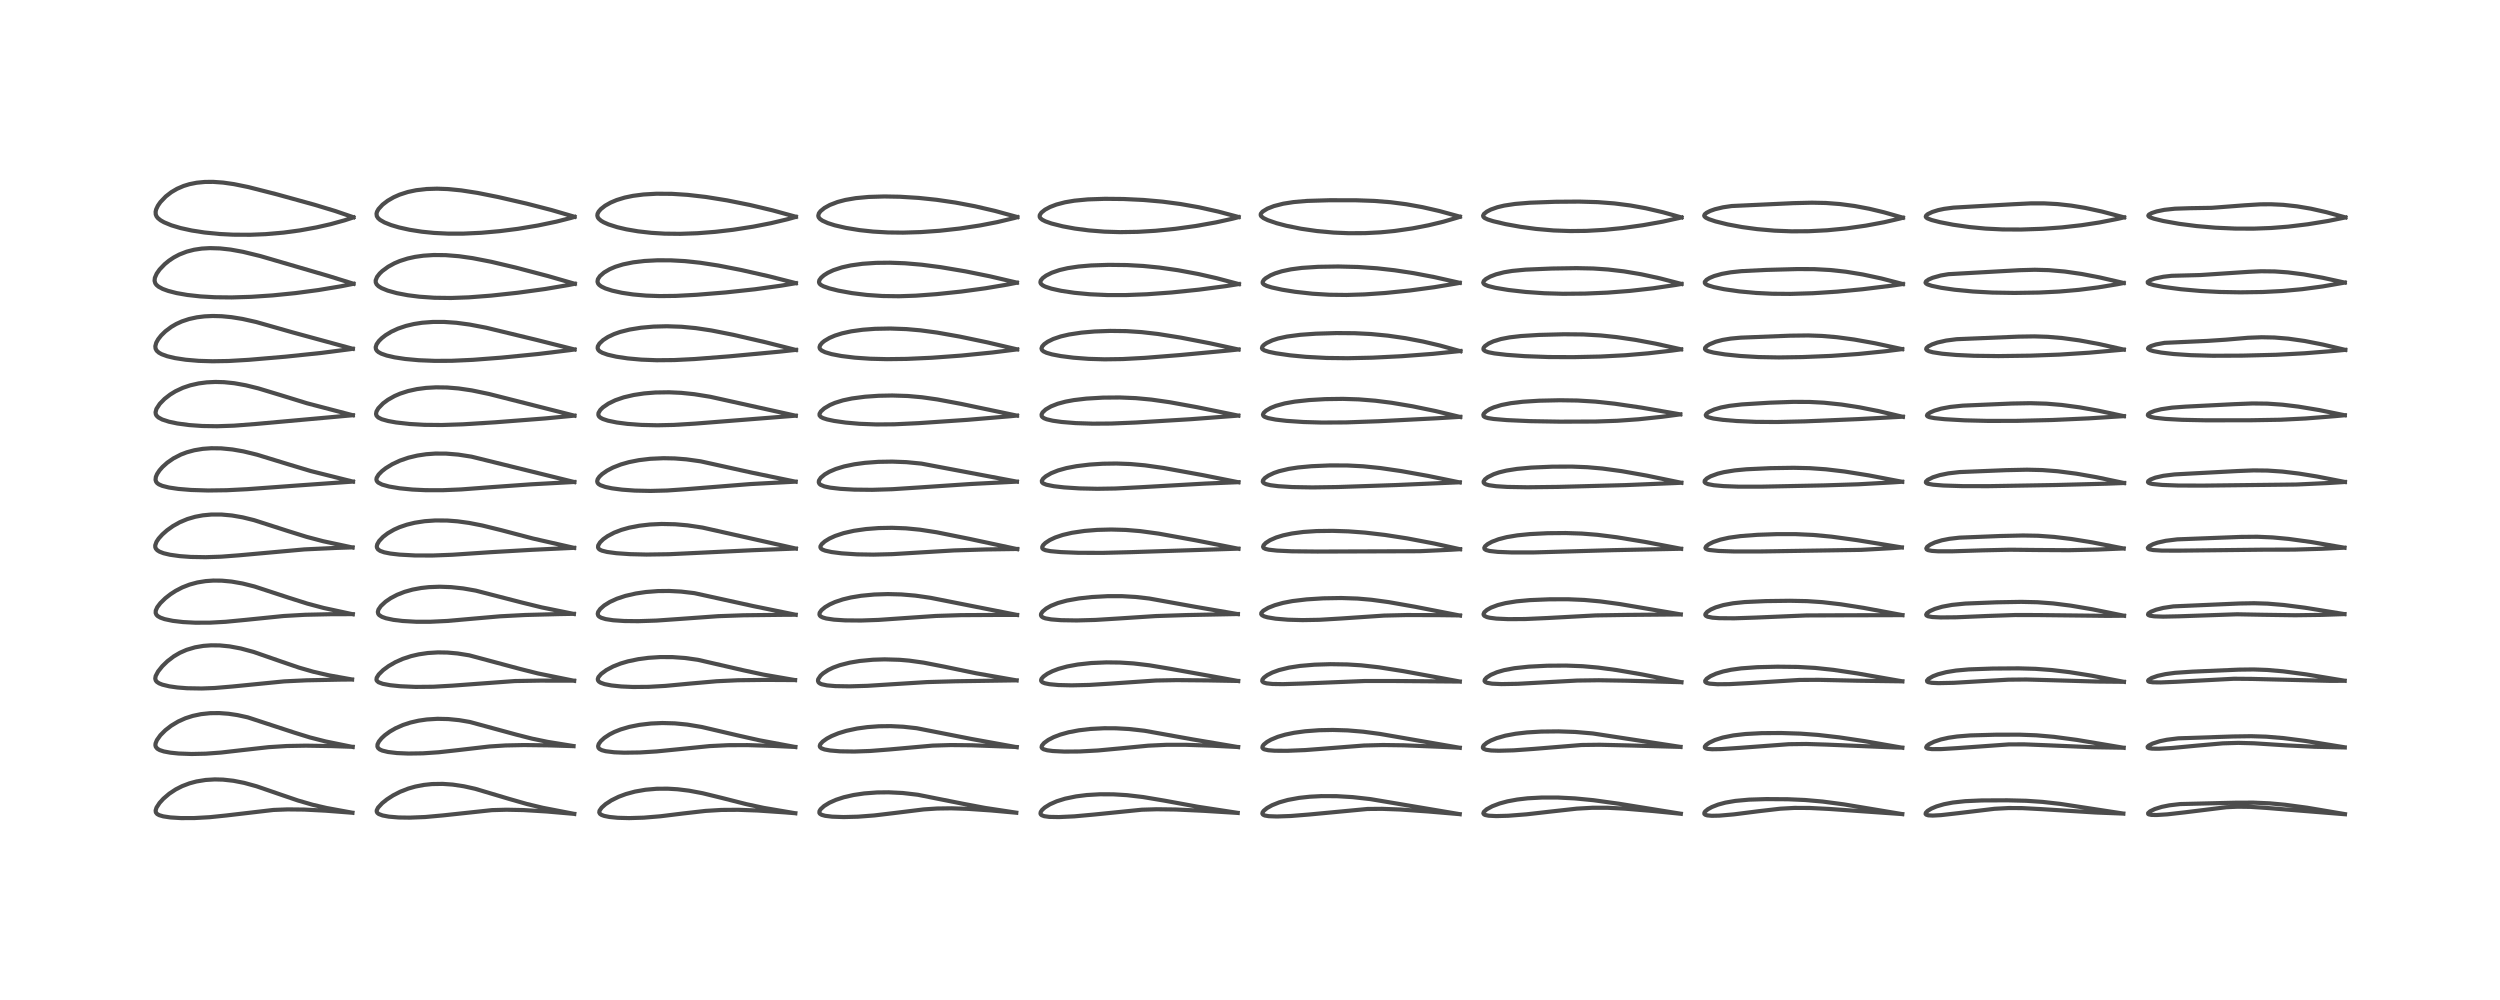 <?xml version="1.0" encoding="utf-8" standalone="no"?>
<!DOCTYPE svg PUBLIC "-//W3C//DTD SVG 1.1//EN"
  "http://www.w3.org/Graphics/SVG/1.1/DTD/svg11.dtd">
<!-- Created with matplotlib (https://matplotlib.org/) -->
<svg height="288pt" version="1.1" viewBox="0 0 720 288" width="720pt" xmlns="http://www.w3.org/2000/svg" xmlns:xlink="http://www.w3.org/1999/xlink">
 <defs>
  <style type="text/css">*{stroke-linecap:butt;stroke-linejoin:round;}</style>
 </defs>
 <g id="figure_1">
  <g id="patch_1">
   <path d="M 0 288 
L 720 288 
L 720 0 
L 0 0 
z
" style="fill:#ffffff;"/>
  </g>
  <g id="axes_1">
   <g id="line2d_1">
    <path clip-path="url(#p847237828d)" d="M 101.498 234.067 
L 94.072 232.709 
L 90.026 231.766 
L 85.797 230.54 
L 80.795 228.829 
L 73.876 226.447 
L 70.31 225.467 
L 67.214 224.86 
L 64.247 224.532 
L 61.87 224.469 
L 59.228 224.629 
L 56.588 225.061 
L 54.576 225.602 
L 52.464 226.406 
L 50.635 227.336 
L 48.745 228.583 
L 47.064 230.019 
L 45.944 231.249 
L 45.074 232.589 
L 44.818 233.434 
L 44.892 233.977 
L 45.253 234.433 
L 45.846 234.766 
L 46.999 235.108 
L 49.071 235.421 
L 52.112 235.61 
L 55.891 235.604 
L 60.403 235.351 
L 65.18 234.855 
L 78.731 233.265 
L 82.873 233.105 
L 87.619 233.157 
L 93.713 233.469 
L 101.505 234.07 
L 101.505 234.07 
" style="fill:none;stroke:#000000;stroke-linecap:square;stroke-opacity:0.7;stroke-width:1.2;"/>
   </g>
   <g id="line2d_2">
    <path clip-path="url(#p847237828d)" d="M 101.569 215.124 
L 93.762 213.534 
L 89.254 212.38 
L 84.814 211.007 
L 71.33 206.592 
L 68.356 205.941 
L 65.789 205.56 
L 63.129 205.366 
L 60.551 205.394 
L 57.898 205.673 
L 55.521 206.175 
L 53.394 206.862 
L 51.329 207.789 
L 49.305 209.002 
L 47.624 210.307 
L 46.194 211.74 
L 45.19 213.145 
L 44.804 214.101 
L 44.755 214.598 
L 44.86 215.063 
L 45.302 215.619 
L 45.984 216.019 
L 47.185 216.415 
L 49.082 216.771 
L 51.451 217.014 
L 55.184 217.15 
L 59.268 217.058 
L 63.673 216.734 
L 69.698 216.04 
L 77.377 215.181 
L 82.631 214.851 
L 88.117 214.75 
L 95.525 214.873 
L 101.576 215.083 
L 101.576 215.083 
" style="fill:none;stroke:#000000;stroke-linecap:square;stroke-opacity:0.7;stroke-width:1.2;"/>
   </g>
   <g id="line2d_3">
    <path clip-path="url(#p847237828d)" d="M 101.396 195.691 
L 94.728 194.494 
L 90.185 193.449 
L 86.106 192.272 
L 81.068 190.55 
L 73.063 187.766 
L 69.352 186.762 
L 66.143 186.163 
L 63.288 185.88 
L 60.807 185.85 
L 58.575 186.015 
L 56.175 186.428 
L 53.74 187.153 
L 51.795 188.008 
L 50.034 189.044 
L 48.206 190.443 
L 46.738 191.871 
L 45.536 193.369 
L 44.837 194.69 
L 44.712 195.432 
L 44.874 196.002 
L 45.183 196.378 
L 45.822 196.8 
L 46.77 197.18 
L 48.773 197.665 
L 51.103 197.996 
L 53.863 198.211 
L 58.059 198.285 
L 61.791 198.146 
L 66.942 197.712 
L 81.843 196.235 
L 88.281 195.928 
L 97.945 195.731 
L 101.39 195.695 
L 101.39 195.695 
" style="fill:none;stroke:#000000;stroke-linecap:square;stroke-opacity:0.7;stroke-width:1.2;"/>
   </g>
   <g id="line2d_4">
    <path clip-path="url(#p847237828d)" d="M 101.605 176.907 
L 93.201 175.088 
L 88.523 173.842 
L 83.234 172.167 
L 73.272 168.902 
L 69.853 168.046 
L 66.694 167.493 
L 63.886 167.231 
L 61.408 167.204 
L 59.215 167.361 
L 56.852 167.745 
L 54.591 168.357 
L 52.502 169.174 
L 50.611 170.155 
L 49.096 171.134 
L 47.603 172.304 
L 46.17 173.708 
L 45.29 174.873 
L 44.856 175.859 
L 44.833 176.559 
L 45.066 177.068 
L 45.437 177.439 
L 46.186 177.876 
L 47.415 178.311 
L 49.758 178.805 
L 52.724 179.154 
L 56.262 179.339 
L 60.495 179.323 
L 64.944 179.081 
L 70.906 178.505 
L 81.698 177.408 
L 87.854 177.058 
L 95.093 176.893 
L 101.595 176.869 
L 101.595 176.869 
" style="fill:none;stroke:#000000;stroke-linecap:square;stroke-opacity:0.7;stroke-width:1.2;"/>
   </g>
   <g id="line2d_5">
    <path clip-path="url(#p847237828d)" d="M 101.547 157.686 
L 93.061 155.869 
L 88.306 154.616 
L 83.026 152.97 
L 73.165 149.802 
L 69.88 148.995 
L 66.801 148.46 
L 63.831 148.188 
L 60.843 148.188 
L 58.401 148.419 
L 56.218 148.829 
L 53.972 149.486 
L 51.793 150.397 
L 49.817 151.504 
L 48.103 152.728 
L 46.753 153.922 
L 45.7 155.093 
L 45.079 156.024 
L 44.712 157.038 
L 44.725 157.592 
L 44.887 158.005 
L 45.307 158.478 
L 45.934 158.875 
L 47.098 159.326 
L 48.957 159.768 
L 51.801 160.166 
L 54.93 160.395 
L 59.231 160.472 
L 63.712 160.322 
L 68.819 159.93 
L 87.701 158.225 
L 96.825 157.8 
L 101.539 157.641 
L 101.539 157.641 
" style="fill:none;stroke:#000000;stroke-linecap:square;stroke-opacity:0.7;stroke-width:1.2;"/>
   </g>
   <g id="line2d_6">
    <path clip-path="url(#p847237828d)" d="M 101.655 138.704 
L 89.51 135.664 
L 83.1 133.736 
L 73.997 130.945 
L 70.135 130.005 
L 66.952 129.446 
L 63.683 129.125 
L 60.853 129.09 
L 58.417 129.266 
L 55.986 129.668 
L 53.783 130.267 
L 52.082 130.916 
L 49.954 132.015 
L 48.172 133.251 
L 46.809 134.474 
L 45.939 135.464 
L 45.25 136.501 
L 44.888 137.355 
L 44.798 138.204 
L 44.959 138.728 
L 45.26 139.124 
L 45.741 139.484 
L 46.752 139.929 
L 48.626 140.401 
L 51.339 140.803 
L 55.024 141.109 
L 59.941 141.261 
L 65.314 141.183 
L 71.249 140.882 
L 85.61 139.827 
L 101.66 138.694 
L 101.66 138.694 
" style="fill:none;stroke:#000000;stroke-linecap:square;stroke-opacity:0.7;stroke-width:1.2;"/>
   </g>
   <g id="line2d_7">
    <path clip-path="url(#p847237828d)" d="M 101.623 119.593 
L 88.396 116.135 
L 80.886 113.818 
L 74.409 111.856 
L 70.76 110.956 
L 67.485 110.37 
L 64.541 110.068 
L 62.049 109.999 
L 59.544 110.12 
L 57.21 110.425 
L 54.811 110.967 
L 52.684 111.683 
L 50.547 112.684 
L 49 113.632 
L 47.389 114.885 
L 46.008 116.299 
L 45.054 117.762 
L 44.798 118.729 
L 44.878 119.307 
L 45.085 119.704 
L 45.614 120.221 
L 46.71 120.816 
L 48.667 121.453 
L 51.077 121.962 
L 54.511 122.421 
L 58.287 122.688 
L 62.525 122.757 
L 67.411 122.589 
L 73.523 122.12 
L 101.626 119.582 
L 101.626 119.582 
" style="fill:none;stroke:#000000;stroke-linecap:square;stroke-opacity:0.7;stroke-width:1.2;"/>
   </g>
   <g id="line2d_8">
    <path clip-path="url(#p847237828d)" d="M 101.611 100.451 
L 84.262 95.721 
L 73.8 92.744 
L 69.828 91.853 
L 66.679 91.344 
L 63.898 91.075 
L 61.29 91.003 
L 58.922 91.11 
L 56.724 91.383 
L 54.458 91.876 
L 52.392 92.563 
L 50.762 93.306 
L 49.353 94.126 
L 47.648 95.405 
L 46.413 96.611 
L 45.554 97.703 
L 44.999 98.701 
L 44.734 99.695 
L 44.811 100.418 
L 45.137 101.01 
L 45.717 101.537 
L 46.535 102.001 
L 48.157 102.596 
L 50.399 103.131 
L 53.512 103.606 
L 57.234 103.924 
L 61.202 104.046 
L 65.813 103.968 
L 71.682 103.625 
L 82.196 102.726 
L 92.599 101.637 
L 100.673 100.589 
L 101.615 100.448 
L 101.615 100.448 
" style="fill:none;stroke:#000000;stroke-linecap:square;stroke-opacity:0.7;stroke-width:1.2;"/>
   </g>
   <g id="line2d_9">
    <path clip-path="url(#p847237828d)" d="M 101.811 81.72 
L 94.616 79.484 
L 74.973 73.746 
L 70.002 72.531 
L 66.419 71.881 
L 63.354 71.543 
L 60.482 71.457 
L 58.139 71.588 
L 55.904 71.922 
L 53.767 72.474 
L 51.619 73.312 
L 50.054 74.144 
L 48.651 75.082 
L 47.42 76.092 
L 45.97 77.608 
L 45.123 78.814 
L 44.603 80.014 
L 44.517 80.874 
L 44.72 81.572 
L 45.046 82.036 
L 45.677 82.573 
L 46.856 83.208 
L 48.464 83.795 
L 50.868 84.41 
L 53.952 84.949 
L 57.706 85.366 
L 61.844 85.605 
L 66.738 85.659 
L 72.352 85.485 
L 78.491 85.076 
L 85.066 84.417 
L 91.717 83.532 
L 98.206 82.45 
L 101.806 81.729 
L 101.806 81.729 
" style="fill:none;stroke:#000000;stroke-linecap:square;stroke-opacity:0.7;stroke-width:1.2;"/>
   </g>
   <g id="line2d_10">
    <path clip-path="url(#p847237828d)" d="M 101.798 62.572 
L 96.522 60.766 
L 90.529 58.953 
L 79.727 55.969 
L 71.557 53.884 
L 67.379 53.03 
L 64.259 52.585 
L 61.386 52.38 
L 59.012 52.398 
L 56.65 52.625 
L 54.562 53.042 
L 52.875 53.561 
L 50.995 54.374 
L 49.328 55.353 
L 47.728 56.592 
L 46.179 58.219 
L 45.465 59.254 
L 44.981 60.28 
L 44.817 60.973 
L 44.854 61.755 
L 45.092 62.331 
L 45.482 62.826 
L 46.242 63.44 
L 47.246 64.015 
L 49.371 64.894 
L 51.988 65.677 
L 55.23 66.388 
L 58.865 66.954 
L 63.197 67.386 
L 67.136 67.588 
L 72.088 67.614 
L 76.472 67.437 
L 81.657 66.989 
L 86.344 66.359 
L 91.132 65.492 
L 95.254 64.554 
L 99.217 63.457 
L 101.79 62.615 
L 101.79 62.615 
" style="fill:none;stroke:#000000;stroke-linecap:square;stroke-opacity:0.7;stroke-width:1.2;"/>
   </g>
   <g id="line2d_11">
    <path clip-path="url(#p847237828d)" d="M 165.387 234.402 
L 156.312 232.645 
L 151.752 231.552 
L 146.617 230.083 
L 136.829 227.167 
L 133.568 226.441 
L 130.358 225.959 
L 127.471 225.757 
L 124.421 225.81 
L 122.075 226.057 
L 119.627 226.528 
L 117.579 227.114 
L 115.233 228.033 
L 113.184 229.09 
L 111.428 230.23 
L 110.048 231.339 
L 108.885 232.593 
L 108.5 233.373 
L 108.496 233.761 
L 108.676 234.109 
L 109.103 234.443 
L 110.185 234.853 
L 111.982 235.193 
L 114.807 235.432 
L 117.963 235.482 
L 122.484 235.299 
L 127.642 234.827 
L 141.678 233.317 
L 145.884 233.198 
L 150.759 233.3 
L 157.375 233.701 
L 165.39 234.395 
L 165.39 234.395 
" style="fill:none;stroke:#000000;stroke-linecap:square;stroke-opacity:0.7;stroke-width:1.2;"/>
   </g>
   <g id="line2d_12">
    <path clip-path="url(#p847237828d)" d="M 165.165 214.863 
L 157.795 213.674 
L 153.269 212.738 
L 148.694 211.572 
L 135.318 207.928 
L 132.246 207.404 
L 129.101 207.09 
L 125.997 207.02 
L 122.946 207.206 
L 120.57 207.549 
L 118.191 208.097 
L 116.071 208.792 
L 113.876 209.767 
L 112.274 210.692 
L 110.798 211.772 
L 109.877 212.628 
L 109.116 213.568 
L 108.727 214.38 
L 108.691 215.003 
L 108.914 215.463 
L 109.36 215.835 
L 110.089 216.167 
L 111.752 216.573 
L 114.343 216.881 
L 117.629 217.022 
L 121.806 216.957 
L 126.35 216.65 
L 131.525 216.078 
L 140.963 214.985 
L 145.605 214.688 
L 150.925 214.575 
L 157.947 214.662 
L 165.18 214.886 
L 165.18 214.886 
" style="fill:none;stroke:#000000;stroke-linecap:square;stroke-opacity:0.7;stroke-width:1.2;"/>
   </g>
   <g id="line2d_13">
    <path clip-path="url(#p847237828d)" d="M 165.354 196.068 
L 154.953 193.959 
L 149.777 192.657 
L 135.158 188.737 
L 131.766 188.193 
L 128.86 187.936 
L 126.128 187.89 
L 123.209 188.068 
L 120.59 188.453 
L 118.425 188.956 
L 116.026 189.744 
L 113.863 190.707 
L 111.878 191.858 
L 110.332 193.002 
L 109.079 194.239 
L 108.494 195.181 
L 108.417 195.76 
L 108.523 196.046 
L 109.009 196.484 
L 110.233 196.94 
L 112.42 197.345 
L 115.321 197.64 
L 119.723 197.829 
L 124.768 197.781 
L 130.292 197.467 
L 148.302 196.142 
L 155.526 196.016 
L 165.346 196.032 
L 165.346 196.032 
" style="fill:none;stroke:#000000;stroke-linecap:square;stroke-opacity:0.7;stroke-width:1.2;"/>
   </g>
   <g id="line2d_14">
    <path clip-path="url(#p847237828d)" d="M 165.28 176.816 
L 156.043 174.936 
L 150.369 173.546 
L 137.005 170.095 
L 133.406 169.467 
L 129.935 169.094 
L 126.642 168.975 
L 123.512 169.098 
L 121.317 169.341 
L 118.827 169.803 
L 116.52 170.45 
L 114.371 171.296 
L 112.515 172.275 
L 111.049 173.278 
L 109.706 174.518 
L 109.003 175.538 
L 108.815 176.234 
L 108.936 176.785 
L 109.221 177.151 
L 110.003 177.648 
L 111.15 178.058 
L 113.298 178.516 
L 115.898 178.838 
L 119.857 179.066 
L 123.793 179.073 
L 128.784 178.835 
L 135.175 178.27 
L 143.959 177.5 
L 151.234 177.117 
L 160.872 176.859 
L 165.269 176.777 
L 165.269 176.777 
" style="fill:none;stroke:#000000;stroke-linecap:square;stroke-opacity:0.7;stroke-width:1.2;"/>
   </g>
   <g id="line2d_15">
    <path clip-path="url(#p847237828d)" d="M 165.351 157.79 
L 153.505 155.097 
L 144.339 152.685 
L 138.852 151.334 
L 135.1 150.601 
L 131.797 150.147 
L 128.798 149.916 
L 125.396 149.889 
L 122.332 150.103 
L 119.441 150.55 
L 117.194 151.099 
L 115.084 151.82 
L 113.478 152.539 
L 111.653 153.598 
L 110.309 154.629 
L 109.196 155.804 
L 108.646 156.757 
L 108.52 157.342 
L 108.562 157.709 
L 108.857 158.213 
L 109.475 158.647 
L 110.642 159.066 
L 112.405 159.421 
L 115.05 159.729 
L 119.523 159.971 
L 124.577 159.986 
L 130.298 159.767 
L 141.318 159.028 
L 153.085 158.352 
L 165.352 157.772 
L 165.352 157.772 
" style="fill:none;stroke:#000000;stroke-linecap:square;stroke-opacity:0.7;stroke-width:1.2;"/>
   </g>
   <g id="line2d_16">
    <path clip-path="url(#p847237828d)" d="M 165.414 138.832 
L 135.809 131.522 
L 131.967 130.923 
L 128.486 130.639 
L 125.353 130.628 
L 122.748 130.818 
L 120.207 131.199 
L 117.631 131.814 
L 115.196 132.651 
L 112.953 133.7 
L 111.084 134.851 
L 110.002 135.694 
L 109.039 136.672 
L 108.482 137.604 
L 108.401 138.098 
L 108.524 138.536 
L 108.905 138.968 
L 110.03 139.555 
L 112.063 140.123 
L 115.089 140.628 
L 118.768 140.989 
L 122.582 141.171 
L 127.398 141.182 
L 132.809 140.955 
L 141.291 140.314 
L 152.878 139.491 
L 165.412 138.807 
L 165.412 138.807 
" style="fill:none;stroke:#000000;stroke-linecap:square;stroke-opacity:0.7;stroke-width:1.2;"/>
   </g>
   <g id="line2d_17">
    <path clip-path="url(#p847237828d)" d="M 165.434 119.712 
L 140.851 113.47 
L 135.87 112.432 
L 132.057 111.871 
L 128.761 111.6 
L 125.603 111.552 
L 122.71 111.715 
L 120.056 112.066 
L 117.537 112.621 
L 115.22 113.372 
L 113.634 114.059 
L 111.713 115.143 
L 110.316 116.18 
L 108.958 117.587 
L 108.425 118.51 
L 108.297 119.23 
L 108.435 119.704 
L 108.934 120.233 
L 109.947 120.737 
L 111.765 121.249 
L 114.071 121.666 
L 117.924 122.103 
L 122.241 122.352 
L 127.255 122.402 
L 133.322 122.202 
L 142.57 121.624 
L 157.029 120.505 
L 165.449 119.705 
L 165.449 119.705 
" style="fill:none;stroke:#000000;stroke-linecap:square;stroke-opacity:0.7;stroke-width:1.2;"/>
   </g>
   <g id="line2d_18">
    <path clip-path="url(#p847237828d)" d="M 165.472 100.651 
L 154.567 97.904 
L 140.04 94.386 
L 135.255 93.472 
L 131.422 92.96 
L 127.92 92.717 
L 124.787 92.712 
L 121.587 92.95 
L 119.189 93.321 
L 116.916 93.862 
L 114.617 94.643 
L 112.727 95.517 
L 111.077 96.517 
L 109.954 97.389 
L 109.142 98.193 
L 108.463 99.152 
L 108.197 99.988 
L 108.274 100.566 
L 108.55 101.015 
L 109.012 101.415 
L 109.8 101.845 
L 111.374 102.396 
L 113.656 102.92 
L 116.712 103.384 
L 120.635 103.745 
L 125.254 103.932 
L 130.092 103.909 
L 136.175 103.633 
L 144.417 102.999 
L 155.014 101.95 
L 163.947 100.864 
L 165.472 100.65 
L 165.472 100.65 
" style="fill:none;stroke:#000000;stroke-linecap:square;stroke-opacity:0.7;stroke-width:1.2;"/>
   </g>
   <g id="line2d_19">
    <path clip-path="url(#p847237828d)" d="M 165.55 81.733 
L 157.894 79.523 
L 148.546 77.066 
L 141.479 75.394 
L 136.1 74.345 
L 132.194 73.792 
L 128.345 73.481 
L 124.893 73.447 
L 121.941 73.639 
L 119.538 73.979 
L 117.389 74.456 
L 115.167 75.164 
L 113.592 75.832 
L 111.775 76.828 
L 110.091 78.065 
L 109.344 78.779 
L 108.595 79.74 
L 108.193 80.749 
L 108.217 81.351 
L 108.479 81.9 
L 109.014 82.433 
L 109.882 82.971 
L 111.669 83.702 
L 114.282 84.424 
L 117.448 85.027 
L 120.776 85.45 
L 125.128 85.755 
L 129.89 85.82 
L 135.033 85.633 
L 141.39 85.143 
L 149.03 84.319 
L 157.003 83.232 
L 163.739 82.085 
L 165.542 81.724 
L 165.542 81.724 
" style="fill:none;stroke:#000000;stroke-linecap:square;stroke-opacity:0.7;stroke-width:1.2;"/>
   </g>
   <g id="line2d_20">
    <path clip-path="url(#p847237828d)" d="M 165.474 62.428 
L 158.772 60.475 
L 151.726 58.654 
L 143.532 56.759 
L 137.561 55.564 
L 132.831 54.829 
L 128.906 54.447 
L 125.866 54.34 
L 122.846 54.438 
L 119.864 54.783 
L 117.447 55.295 
L 115.092 56.053 
L 113.385 56.809 
L 111.653 57.811 
L 110.175 58.941 
L 109.004 60.218 
L 108.578 60.98 
L 108.434 61.531 
L 108.52 62.241 
L 108.894 62.835 
L 109.457 63.331 
L 110.738 64.067 
L 112.636 64.822 
L 114.901 65.496 
L 117.979 66.179 
L 121.5 66.73 
L 124.995 67.083 
L 129.027 67.283 
L 133.394 67.285 
L 138.6 67.042 
L 143.888 66.574 
L 149.133 65.909 
L 154.886 64.952 
L 160.261 63.829 
L 164.384 62.777 
L 165.463 62.465 
L 165.463 62.465 
" style="fill:none;stroke:#000000;stroke-linecap:square;stroke-opacity:0.7;stroke-width:1.2;"/>
   </g>
   <g id="line2d_21">
    <path clip-path="url(#p847237828d)" d="M 229.05 234.216 
L 219.947 232.672 
L 214.796 231.562 
L 207.777 229.774 
L 202.363 228.451 
L 198.442 227.714 
L 195.139 227.309 
L 192.287 227.141 
L 189.163 227.165 
L 185.928 227.442 
L 182.892 227.972 
L 180.267 228.686 
L 178.146 229.48 
L 176.101 230.489 
L 174.403 231.595 
L 173.279 232.591 
L 172.668 233.47 
L 172.587 233.987 
L 172.802 234.393 
L 173.231 234.691 
L 174.013 234.981 
L 175.51 235.285 
L 177.915 235.524 
L 181.194 235.616 
L 185.389 235.486 
L 190.255 235.08 
L 196.758 234.276 
L 203.182 233.542 
L 207.798 233.26 
L 212.6 233.222 
L 218.266 233.431 
L 226.097 233.967 
L 229.06 234.208 
L 229.06 234.208 
" style="fill:none;stroke:#000000;stroke-linecap:square;stroke-opacity:0.7;stroke-width:1.2;"/>
   </g>
   <g id="line2d_22">
    <path clip-path="url(#p847237828d)" d="M 229.065 215.139 
L 218.753 213.216 
L 212.42 211.787 
L 202.121 209.375 
L 197.903 208.674 
L 194.33 208.328 
L 190.767 208.231 
L 187.475 208.371 
L 184.15 208.759 
L 181.248 209.34 
L 178.741 210.081 
L 176.939 210.803 
L 175.56 211.506 
L 174.063 212.494 
L 173.071 213.388 
L 172.439 214.254 
L 172.25 214.906 
L 172.366 215.375 
L 172.653 215.696 
L 173.31 216.046 
L 174.444 216.353 
L 176.894 216.656 
L 179.743 216.774 
L 184.287 216.708 
L 189.075 216.412 
L 195.147 215.805 
L 204.355 214.876 
L 209.688 214.613 
L 215.299 214.592 
L 222.85 214.825 
L 229.074 215.124 
L 229.074 215.124 
" style="fill:none;stroke:#000000;stroke-linecap:square;stroke-opacity:0.7;stroke-width:1.2;"/>
   </g>
   <g id="line2d_23">
    <path clip-path="url(#p847237828d)" d="M 228.973 195.868 
L 219.838 194.282 
L 214.255 193.078 
L 200.981 190.024 
L 197.25 189.501 
L 193.711 189.247 
L 190.136 189.235 
L 186.774 189.452 
L 183.877 189.833 
L 180.847 190.467 
L 178.73 191.096 
L 176.609 191.932 
L 174.648 192.969 
L 173.137 194.084 
L 172.358 194.995 
L 172.163 195.544 
L 172.219 195.938 
L 172.485 196.296 
L 172.943 196.6 
L 174.124 197.025 
L 176.114 197.412 
L 178.941 197.705 
L 182.356 197.85 
L 186.796 197.81 
L 191.643 197.537 
L 198.727 196.87 
L 206.416 196.195 
L 212.531 195.909 
L 220.367 195.81 
L 228.98 195.86 
L 228.98 195.86 
" style="fill:none;stroke:#000000;stroke-linecap:square;stroke-opacity:0.7;stroke-width:1.2;"/>
   </g>
   <g id="line2d_24">
    <path clip-path="url(#p847237828d)" d="M 229.155 177.05 
L 216.935 174.553 
L 199.979 170.826 
L 196.142 170.374 
L 192.736 170.198 
L 189.477 170.233 
L 186.027 170.499 
L 183.11 170.929 
L 180.119 171.616 
L 177.667 172.432 
L 175.643 173.357 
L 174 174.378 
L 172.852 175.39 
L 172.271 176.234 
L 172.141 176.8 
L 172.286 177.277 
L 172.534 177.553 
L 173.145 177.913 
L 174.424 178.302 
L 176.597 178.635 
L 179.814 178.853 
L 183.778 178.9 
L 189.068 178.724 
L 195.411 178.281 
L 206.81 177.461 
L 214.159 177.2 
L 225.646 177.063 
L 229.157 177.042 
L 229.157 177.042 
" style="fill:none;stroke:#000000;stroke-linecap:square;stroke-opacity:0.7;stroke-width:1.2;"/>
   </g>
   <g id="line2d_25">
    <path clip-path="url(#p847237828d)" d="M 229.214 157.988 
L 202.314 151.943 
L 198.005 151.298 
L 194.443 150.987 
L 190.541 150.902 
L 187.157 151.061 
L 184.134 151.408 
L 181.209 151.972 
L 178.939 152.613 
L 176.874 153.411 
L 174.957 154.425 
L 173.741 155.292 
L 172.809 156.203 
L 172.28 157.079 
L 172.227 157.655 
L 172.427 158.041 
L 172.773 158.32 
L 173.371 158.592 
L 174.855 158.965 
L 177.532 159.325 
L 181.431 159.596 
L 186.214 159.713 
L 192.713 159.613 
L 200.679 159.236 
L 216.799 158.459 
L 229.211 157.983 
L 229.211 157.983 
" style="fill:none;stroke:#000000;stroke-linecap:square;stroke-opacity:0.7;stroke-width:1.2;"/>
   </g>
   <g id="line2d_26">
    <path clip-path="url(#p847237828d)" d="M 229.141 138.729 
L 216.544 136.125 
L 201.773 132.863 
L 197.675 132.291 
L 194.337 132.029 
L 191.092 131.963 
L 187.29 132.134 
L 184.001 132.526 
L 181.142 133.095 
L 178.852 133.748 
L 176.535 134.654 
L 174.824 135.549 
L 173.41 136.534 
L 172.63 137.278 
L 172.133 138.004 
L 171.984 138.626 
L 172.111 139.067 
L 172.41 139.412 
L 172.951 139.752 
L 174.337 140.24 
L 176.228 140.636 
L 179.177 141.023 
L 182.846 141.29 
L 187.356 141.389 
L 192.147 141.261 
L 197.581 140.887 
L 216.176 139.406 
L 229.141 138.714 
L 229.141 138.714 
" style="fill:none;stroke:#000000;stroke-linecap:square;stroke-opacity:0.7;stroke-width:1.2;"/>
   </g>
   <g id="line2d_27">
    <path clip-path="url(#p847237828d)" d="M 229.178 119.733 
L 204.567 114.274 
L 199.966 113.531 
L 196.185 113.139 
L 192.661 112.978 
L 188.747 113.041 
L 185.487 113.307 
L 182.52 113.753 
L 179.633 114.432 
L 177.198 115.274 
L 175.219 116.237 
L 173.618 117.34 
L 172.888 118.059 
L 172.362 118.943 
L 172.33 119.545 
L 172.54 119.953 
L 172.932 120.301 
L 173.627 120.67 
L 175.088 121.152 
L 177.625 121.675 
L 180.755 122.083 
L 184.6 122.37 
L 189.315 122.481 
L 194.017 122.375 
L 200.23 121.997 
L 229.178 119.714 
L 229.178 119.714 
" style="fill:none;stroke:#000000;stroke-linecap:square;stroke-opacity:0.7;stroke-width:1.2;"/>
   </g>
   <g id="line2d_28">
    <path clip-path="url(#p847237828d)" d="M 229.247 100.794 
L 220.595 98.597 
L 211.156 96.416 
L 204.87 95.171 
L 200.396 94.498 
L 196.281 94.106 
L 192.052 93.961 
L 188.196 94.064 
L 184.623 94.382 
L 181.326 94.913 
L 178.577 95.607 
L 176.861 96.212 
L 175.081 97.051 
L 173.694 97.948 
L 172.636 98.946 
L 172.173 99.739 
L 172.115 100.306 
L 172.318 100.784 
L 172.713 101.171 
L 173.472 101.606 
L 174.996 102.149 
L 177.514 102.728 
L 180.793 103.22 
L 184.681 103.572 
L 189.168 103.746 
L 194.198 103.698 
L 200.078 103.401 
L 210.046 102.625 
L 224.36 101.292 
L 229.251 100.758 
L 229.251 100.758 
" style="fill:none;stroke:#000000;stroke-linecap:square;stroke-opacity:0.7;stroke-width:1.2;"/>
   </g>
   <g id="line2d_29">
    <path clip-path="url(#p847237828d)" d="M 229.205 81.545 
L 221.522 79.587 
L 213.451 77.756 
L 206.824 76.464 
L 201.645 75.667 
L 197.152 75.194 
L 193.219 74.978 
L 189.361 74.963 
L 185.565 75.165 
L 182.353 75.551 
L 179.453 76.142 
L 177.236 76.825 
L 175.588 77.529 
L 173.968 78.483 
L 172.79 79.507 
L 172.199 80.4 
L 172.073 81.128 
L 172.253 81.662 
L 172.581 82.062 
L 173.215 82.528 
L 174.359 83.076 
L 176.318 83.709 
L 179.145 84.332 
L 182.345 84.804 
L 186.077 85.133 
L 190.02 85.273 
L 194.638 85.217 
L 200.583 84.902 
L 208.983 84.221 
L 217.401 83.316 
L 224.972 82.269 
L 229.211 81.555 
L 229.211 81.555 
" style="fill:none;stroke:#000000;stroke-linecap:square;stroke-opacity:0.7;stroke-width:1.2;"/>
   </g>
   <g id="line2d_30">
    <path clip-path="url(#p847237828d)" d="M 229.216 62.424 
L 222.494 60.581 
L 216.006 59.038 
L 209.403 57.71 
L 203.393 56.738 
L 198.044 56.119 
L 193.538 55.828 
L 189.083 55.794 
L 185.326 56.01 
L 182.311 56.4 
L 179.923 56.899 
L 177.594 57.612 
L 175.851 58.351 
L 174.267 59.25 
L 173.054 60.201 
L 172.423 60.925 
L 172.102 61.553 
L 172.028 62.077 
L 172.167 62.598 
L 172.425 62.982 
L 173.093 63.562 
L 173.857 64.014 
L 175.235 64.622 
L 177.768 65.431 
L 180.404 66.049 
L 183.784 66.627 
L 187.608 67.059 
L 191.455 67.292 
L 195.883 67.344 
L 200.859 67.169 
L 205.984 66.772 
L 211.128 66.177 
L 216.91 65.279 
L 222.058 64.272 
L 226.837 63.133 
L 229.204 62.471 
L 229.204 62.471 
" style="fill:none;stroke:#000000;stroke-linecap:square;stroke-opacity:0.7;stroke-width:1.2;"/>
   </g>
   <g id="line2d_31">
    <path clip-path="url(#p847237828d)" d="M 292.688 234.051 
L 283.653 232.676 
L 277.404 231.496 
L 264.309 228.887 
L 259.983 228.384 
L 255.895 228.185 
L 252.593 228.227 
L 248.869 228.509 
L 245.811 228.963 
L 243.019 229.606 
L 240.731 230.358 
L 238.847 231.204 
L 237.325 232.146 
L 236.347 233.042 
L 236.005 233.611 
L 235.983 234.106 
L 236.16 234.375 
L 236.653 234.675 
L 237.664 234.956 
L 239.675 235.202 
L 242.969 235.314 
L 247.102 235.205 
L 251.82 234.844 
L 257.704 234.137 
L 266.028 233.109 
L 269.898 232.854 
L 273.965 232.794 
L 278.703 232.946 
L 285.385 233.402 
L 292.691 234.064 
L 292.691 234.064 
" style="fill:none;stroke:#000000;stroke-linecap:square;stroke-opacity:0.7;stroke-width:1.2;"/>
   </g>
   <g id="line2d_32">
    <path clip-path="url(#p847237828d)" d="M 292.825 215.189 
L 279.935 212.854 
L 264.009 209.726 
L 260.126 209.298 
L 256.523 209.124 
L 253.107 209.166 
L 249.805 209.409 
L 246.833 209.817 
L 243.768 210.474 
L 241.467 211.178 
L 239.509 211.982 
L 238.141 212.714 
L 236.93 213.579 
L 236.242 214.35 
L 236.081 214.847 
L 236.171 215.16 
L 236.58 215.516 
L 237.459 215.843 
L 239.081 216.141 
L 241.968 216.38 
L 246.016 216.443 
L 250.638 216.278 
L 256.339 215.83 
L 268.577 214.734 
L 273.834 214.576 
L 279.832 214.636 
L 289.555 214.996 
L 292.816 215.145 
L 292.816 215.145 
" style="fill:none;stroke:#000000;stroke-linecap:square;stroke-opacity:0.7;stroke-width:1.2;"/>
   </g>
   <g id="line2d_33">
    <path clip-path="url(#p847237828d)" d="M 292.793 195.952 
L 281.195 193.918 
L 272.128 192.033 
L 266.034 190.845 
L 261.857 190.261 
L 259.091 190.022 
L 254.764 189.894 
L 251.419 190.001 
L 247.609 190.361 
L 244.734 190.84 
L 241.896 191.563 
L 239.948 192.272 
L 238.479 192.985 
L 237.016 193.951 
L 236.327 194.577 
L 235.637 195.615 
L 235.576 196.134 
L 235.763 196.541 
L 236.175 196.861 
L 236.674 197.071 
L 238.174 197.389 
L 240.557 197.597 
L 244.677 197.668 
L 249.809 197.517 
L 256.948 197.065 
L 266.959 196.441 
L 275.214 196.204 
L 292.78 195.937 
L 292.78 195.937 
" style="fill:none;stroke:#000000;stroke-linecap:square;stroke-opacity:0.7;stroke-width:1.2;"/>
   </g>
   <g id="line2d_34">
    <path clip-path="url(#p847237828d)" d="M 292.929 177.103 
L 276.858 173.926 
L 267.987 172.169 
L 263.582 171.536 
L 259.575 171.196 
L 255.699 171.095 
L 251.771 171.222 
L 248.001 171.582 
L 245.082 172.064 
L 242.735 172.629 
L 240.504 173.377 
L 238.964 174.07 
L 237.6 174.88 
L 236.572 175.742 
L 236.065 176.47 
L 235.99 176.982 
L 236.141 177.315 
L 236.402 177.554 
L 236.969 177.841 
L 237.961 178.125 
L 240.197 178.458 
L 243.395 178.666 
L 247.941 178.708 
L 252.997 178.533 
L 260.241 178.029 
L 269.533 177.393 
L 276.768 177.161 
L 287.444 177.097 
L 292.923 177.1 
L 292.923 177.1 
" style="fill:none;stroke:#000000;stroke-linecap:square;stroke-opacity:0.7;stroke-width:1.2;"/>
   </g>
   <g id="line2d_35">
    <path clip-path="url(#p847237828d)" d="M 292.98 158.152 
L 279.299 155.22 
L 269.746 153.295 
L 264.96 152.556 
L 260.897 152.16 
L 256.882 152.008 
L 253.054 152.085 
L 249.401 152.368 
L 245.929 152.867 
L 242.962 153.539 
L 240.524 154.35 
L 238.875 155.105 
L 237.566 155.907 
L 236.693 156.669 
L 236.3 157.297 
L 236.273 157.651 
L 236.471 158.002 
L 236.853 158.273 
L 237.643 158.583 
L 239.479 158.989 
L 242.425 159.364 
L 246.798 159.651 
L 251.516 159.732 
L 257.04 159.591 
L 264.696 159.123 
L 274.804 158.52 
L 283.85 158.241 
L 292.974 158.103 
L 292.974 158.103 
" style="fill:none;stroke:#000000;stroke-linecap:square;stroke-opacity:0.7;stroke-width:1.2;"/>
   </g>
   <g id="line2d_36">
    <path clip-path="url(#p847237828d)" d="M 292.865 138.714 
L 265.376 133.519 
L 261.054 133.099 
L 256.963 132.942 
L 252.954 133.012 
L 249.149 133.294 
L 246.061 133.712 
L 243.143 134.321 
L 240.691 135.073 
L 238.856 135.86 
L 237.525 136.632 
L 236.398 137.574 
L 235.856 138.404 
L 235.801 138.925 
L 236.005 139.346 
L 236.333 139.627 
L 237.405 140.079 
L 239.078 140.438 
L 242.031 140.782 
L 246.008 141.011 
L 251.172 141.071 
L 256.985 140.892 
L 264.443 140.406 
L 279.579 139.391 
L 292.871 138.709 
L 292.871 138.709 
" style="fill:none;stroke:#000000;stroke-linecap:square;stroke-opacity:0.7;stroke-width:1.2;"/>
   </g>
   <g id="line2d_37">
    <path clip-path="url(#p847237828d)" d="M 292.89 119.703 
L 276.748 116.312 
L 269.958 115.039 
L 265.53 114.41 
L 261.46 114.047 
L 256.97 113.903 
L 253.068 113.983 
L 249.15 114.255 
L 245.362 114.756 
L 242.79 115.299 
L 240.477 116.017 
L 239.004 116.649 
L 237.374 117.62 
L 236.406 118.499 
L 236.015 119.194 
L 236.035 119.643 
L 236.38 120.063 
L 237.02 120.409 
L 238.245 120.803 
L 240.246 121.228 
L 243.545 121.7 
L 247.541 122.052 
L 252.395 122.24 
L 257.57 122.196 
L 264.523 121.867 
L 278.642 120.91 
L 290.929 119.877 
L 292.898 119.683 
L 292.898 119.683 
" style="fill:none;stroke:#000000;stroke-linecap:square;stroke-opacity:0.7;stroke-width:1.2;"/>
   </g>
   <g id="line2d_38">
    <path clip-path="url(#p847237828d)" d="M 292.938 100.62 
L 284.326 98.598 
L 276.431 96.944 
L 269.889 95.783 
L 265.119 95.14 
L 261.065 94.783 
L 256.428 94.615 
L 252.006 94.701 
L 248.467 94.966 
L 245.174 95.42 
L 242.528 95.997 
L 240.477 96.642 
L 238.897 97.319 
L 237.44 98.179 
L 236.781 98.714 
L 236.195 99.422 
L 236.01 100.041 
L 236.149 100.489 
L 236.62 100.943 
L 237.623 101.436 
L 239.491 101.988 
L 242.345 102.535 
L 246.212 103.008 
L 250.592 103.313 
L 255.44 103.437 
L 261.122 103.363 
L 268.376 103.031 
L 276.846 102.409 
L 285.835 101.511 
L 292.944 100.623 
L 292.944 100.623 
" style="fill:none;stroke:#000000;stroke-linecap:square;stroke-opacity:0.7;stroke-width:1.2;"/>
   </g>
   <g id="line2d_39">
    <path clip-path="url(#p847237828d)" d="M 292.866 81.397 
L 285.154 79.59 
L 278.065 78.153 
L 270.955 76.951 
L 265.458 76.236 
L 260.616 75.821 
L 256.291 75.658 
L 252.343 75.704 
L 248.435 75.968 
L 245.029 76.438 
L 242.511 76.995 
L 240.043 77.804 
L 238.421 78.564 
L 237.303 79.268 
L 236.494 79.967 
L 235.969 80.7 
L 235.861 81.288 
L 236.054 81.73 
L 236.469 82.095 
L 237.147 82.455 
L 238.863 83.054 
L 241.425 83.695 
L 245.344 84.412 
L 249.701 84.949 
L 254.15 85.251 
L 258.897 85.319 
L 263.743 85.153 
L 269.722 84.714 
L 276.858 83.967 
L 283.81 83.022 
L 290.185 81.944 
L 292.864 81.414 
L 292.864 81.414 
" style="fill:none;stroke:#000000;stroke-linecap:square;stroke-opacity:0.7;stroke-width:1.2;"/>
   </g>
   <g id="line2d_40">
    <path clip-path="url(#p847237828d)" d="M 292.997 62.507 
L 286.567 60.745 
L 280.786 59.402 
L 275.148 58.336 
L 269.747 57.543 
L 264.61 57.002 
L 259.194 56.664 
L 254.706 56.58 
L 250.165 56.718 
L 246.453 57.066 
L 243.459 57.581 
L 241.197 58.18 
L 238.993 59.031 
L 237.452 59.884 
L 236.332 60.791 
L 235.849 61.423 
L 235.657 62.125 
L 235.78 62.587 
L 236.166 63.065 
L 236.863 63.554 
L 238.405 64.249 
L 240.423 64.891 
L 243.619 65.634 
L 247.579 66.279 
L 251.477 66.697 
L 255.734 66.944 
L 260.082 66.998 
L 265.219 66.841 
L 270.657 66.455 
L 276.403 65.818 
L 282.258 64.927 
L 287.196 63.972 
L 292.065 62.805 
L 292.991 62.55 
L 292.991 62.55 
" style="fill:none;stroke:#000000;stroke-linecap:square;stroke-opacity:0.7;stroke-width:1.2;"/>
   </g>
   <g id="line2d_41">
    <path clip-path="url(#p847237828d)" d="M 356.452 234.105 
L 344.977 232.347 
L 335.358 230.586 
L 329.189 229.546 
L 324.563 229.005 
L 320.633 228.767 
L 316.779 228.751 
L 312.998 228.97 
L 309.908 229.36 
L 306.745 230.019 
L 304.352 230.767 
L 302.366 231.643 
L 300.894 232.562 
L 300.112 233.274 
L 299.731 233.849 
L 299.655 234.293 
L 299.744 234.534 
L 299.991 234.772 
L 300.735 235.061 
L 302.197 235.261 
L 304.968 235.317 
L 309.385 235.111 
L 315.054 234.594 
L 328.842 233.198 
L 333.141 233.063 
L 338.675 233.137 
L 346.536 233.506 
L 356.466 234.12 
L 356.466 234.12 
" style="fill:none;stroke:#000000;stroke-linecap:square;stroke-opacity:0.7;stroke-width:1.2;"/>
   </g>
   <g id="line2d_42">
    <path clip-path="url(#p847237828d)" d="M 356.586 215.162 
L 343.521 212.955 
L 329.6 210.455 
L 325.13 209.955 
L 321.358 209.747 
L 318.009 209.733 
L 314.04 209.939 
L 310.718 210.328 
L 307.798 210.884 
L 305.36 211.564 
L 303.461 212.292 
L 301.904 213.097 
L 300.679 213.989 
L 300.068 214.742 
L 299.976 215.202 
L 300.113 215.487 
L 300.55 215.785 
L 301.614 216.086 
L 303.2 216.294 
L 306.544 216.458 
L 310.889 216.424 
L 316.224 216.135 
L 322.361 215.559 
L 330.714 214.752 
L 335.975 214.504 
L 341.477 214.5 
L 349.23 214.766 
L 356.584 215.141 
L 356.584 215.141 
" style="fill:none;stroke:#000000;stroke-linecap:square;stroke-opacity:0.7;stroke-width:1.2;"/>
   </g>
   <g id="line2d_43">
    <path clip-path="url(#p847237828d)" d="M 356.601 196.133 
L 337.453 192.685 
L 331.016 191.605 
L 326.441 191.065 
L 322.522 190.814 
L 318.674 190.764 
L 314.277 190.953 
L 310.401 191.376 
L 307.351 191.942 
L 304.82 192.644 
L 303.124 193.291 
L 301.651 194.037 
L 300.526 194.834 
L 299.967 195.471 
L 299.826 195.911 
L 299.903 196.194 
L 300.255 196.514 
L 300.923 196.783 
L 302.254 197.052 
L 304.819 197.288 
L 308.616 197.38 
L 313.758 197.257 
L 319.717 196.889 
L 332.894 195.986 
L 338.908 195.873 
L 347.913 195.956 
L 356.598 196.114 
L 356.598 196.114 
" style="fill:none;stroke:#000000;stroke-linecap:square;stroke-opacity:0.7;stroke-width:1.2;"/>
   </g>
   <g id="line2d_44">
    <path clip-path="url(#p847237828d)" d="M 356.494 176.864 
L 344.385 174.787 
L 330.992 172.374 
L 327.138 171.928 
L 323.253 171.7 
L 318.995 171.697 
L 314.423 171.946 
L 310.77 172.343 
L 307.284 172.958 
L 304.692 173.666 
L 302.657 174.484 
L 301.327 175.237 
L 300.248 176.138 
L 299.826 176.802 
L 299.788 177.199 
L 299.995 177.571 
L 300.404 177.847 
L 301.073 178.087 
L 302.722 178.387 
L 305.619 178.613 
L 310.097 178.688 
L 315.455 178.541 
L 322.112 178.127 
L 332.856 177.426 
L 341.602 177.141 
L 356.52 176.838 
L 356.52 176.838 
" style="fill:none;stroke:#000000;stroke-linecap:square;stroke-opacity:0.7;stroke-width:1.2;"/>
   </g>
   <g id="line2d_45">
    <path clip-path="url(#p847237828d)" d="M 356.673 158.039 
L 344.309 155.603 
L 333.704 153.686 
L 328.373 152.959 
L 324.25 152.619 
L 320.039 152.502 
L 316.017 152.609 
L 312.343 152.908 
L 308.724 153.444 
L 306.089 154.058 
L 303.927 154.787 
L 302.335 155.534 
L 301.069 156.368 
L 300.44 156.986 
L 300.162 157.498 
L 300.187 157.889 
L 300.434 158.167 
L 301.092 158.455 
L 302.527 158.732 
L 305.573 159.006 
L 310.528 159.202 
L 317.525 159.229 
L 325.643 159.021 
L 356.676 158.012 
L 356.676 158.012 
" style="fill:none;stroke:#000000;stroke-linecap:square;stroke-opacity:0.7;stroke-width:1.2;"/>
   </g>
   <g id="line2d_46">
    <path clip-path="url(#p847237828d)" d="M 356.685 138.891 
L 346.424 136.842 
L 335.118 134.777 
L 329.713 134.012 
L 325.591 133.642 
L 321.524 133.495 
L 317.619 133.554 
L 313.772 133.802 
L 310.026 134.257 
L 307.156 134.806 
L 304.745 135.48 
L 302.74 136.282 
L 301.188 137.179 
L 300.41 137.857 
L 300.051 138.473 
L 300.092 138.871 
L 300.419 139.21 
L 301.346 139.596 
L 303.511 140.031 
L 306.488 140.373 
L 310.895 140.66 
L 316.022 140.775 
L 321.238 140.689 
L 328.329 140.33 
L 346.989 139.276 
L 356.671 138.864 
L 356.671 138.864 
" style="fill:none;stroke:#000000;stroke-linecap:square;stroke-opacity:0.7;stroke-width:1.2;"/>
   </g>
   <g id="line2d_47">
    <path clip-path="url(#p847237828d)" d="M 356.633 119.703 
L 344.801 117.283 
L 336.933 115.849 
L 331.609 115.085 
L 327.101 114.661 
L 322.491 114.472 
L 317.648 114.516 
L 312.875 114.8 
L 309.27 115.227 
L 306.892 115.668 
L 304.614 116.281 
L 302.678 117.043 
L 301.166 117.926 
L 300.275 118.758 
L 299.968 119.361 
L 300.018 119.861 
L 300.196 120.109 
L 300.669 120.444 
L 301.451 120.757 
L 303.19 121.166 
L 305.74 121.526 
L 309.793 121.855 
L 314.718 122.017 
L 320.036 121.978 
L 327.12 121.685 
L 342.959 120.727 
L 355.747 119.761 
L 356.641 119.683 
L 356.641 119.683 
" style="fill:none;stroke:#000000;stroke-linecap:square;stroke-opacity:0.7;stroke-width:1.2;"/>
   </g>
   <g id="line2d_48">
    <path clip-path="url(#p847237828d)" d="M 356.699 100.664 
L 348.459 98.862 
L 340.031 97.23 
L 333.52 96.19 
L 328.77 95.646 
L 324.412 95.363 
L 319.742 95.301 
L 315.232 95.467 
L 311.48 95.793 
L 307.883 96.336 
L 305.51 96.891 
L 303.338 97.628 
L 301.736 98.416 
L 300.749 99.112 
L 300.153 99.771 
L 299.952 100.349 
L 300.082 100.788 
L 300.496 101.177 
L 301.376 101.599 
L 302.98 102.063 
L 305.542 102.553 
L 309.184 103.018 
L 313.524 103.349 
L 318.141 103.485 
L 323.325 103.409 
L 329.691 103.065 
L 339.916 102.25 
L 354.296 100.901 
L 356.696 100.642 
L 356.696 100.642 
" style="fill:none;stroke:#000000;stroke-linecap:square;stroke-opacity:0.7;stroke-width:1.2;"/>
   </g>
   <g id="line2d_49">
    <path clip-path="url(#p847237828d)" d="M 356.803 81.821 
L 350.409 80.124 
L 345.158 78.927 
L 339.235 77.819 
L 333.916 77.059 
L 329.261 76.598 
L 324.593 76.339 
L 319.323 76.277 
L 314.195 76.452 
L 310.6 76.762 
L 307.487 77.231 
L 305.161 77.774 
L 302.925 78.543 
L 301.283 79.368 
L 300.31 80.08 
L 299.741 80.772 
L 299.621 81.336 
L 299.794 81.742 
L 300.305 82.184 
L 301.056 82.562 
L 302.819 83.139 
L 305.621 83.755 
L 309.395 84.322 
L 313.893 84.749 
L 319.075 84.981 
L 324.226 84.981 
L 330.279 84.747 
L 337.452 84.226 
L 345.295 83.42 
L 353.032 82.404 
L 356.799 81.804 
L 356.799 81.804 
" style="fill:none;stroke:#000000;stroke-linecap:square;stroke-opacity:0.7;stroke-width:1.2;"/>
   </g>
   <g id="line2d_50">
    <path clip-path="url(#p847237828d)" d="M 356.729 62.497 
L 350.846 60.932 
L 345.298 59.695 
L 339.997 58.759 
L 334.818 58.076 
L 329.367 57.591 
L 323.598 57.314 
L 318.225 57.259 
L 313.321 57.426 
L 309.428 57.797 
L 306.723 58.258 
L 304.244 58.911 
L 302.423 59.609 
L 300.976 60.385 
L 299.917 61.228 
L 299.441 61.96 
L 299.428 62.481 
L 299.621 62.829 
L 300.162 63.284 
L 301.106 63.762 
L 302.83 64.368 
L 306.054 65.18 
L 309.598 65.832 
L 313.573 66.353 
L 318.067 66.715 
L 322.56 66.854 
L 327.682 66.769 
L 332.799 66.464 
L 338.497 65.901 
L 344.336 65.095 
L 350.222 64.043 
L 354.948 62.993 
L 356.715 62.537 
L 356.715 62.537 
" style="fill:none;stroke:#000000;stroke-linecap:square;stroke-opacity:0.7;stroke-width:1.2;"/>
   </g>
   <g id="line2d_51">
    <path clip-path="url(#p847237828d)" d="M 420.401 234.482 
L 394.685 230.144 
L 389.564 229.569 
L 384.971 229.297 
L 380.59 229.281 
L 377.21 229.455 
L 374.162 229.785 
L 370.913 230.38 
L 368.428 231.078 
L 366.36 231.905 
L 364.902 232.722 
L 363.965 233.49 
L 363.635 233.948 
L 363.56 234.312 
L 363.732 234.613 
L 364.241 234.863 
L 365.405 235.063 
L 367.788 235.146 
L 371.748 235.007 
L 377.157 234.569 
L 393.826 232.985 
L 398.04 232.945 
L 403.287 233.139 
L 411.205 233.694 
L 420.402 234.474 
L 420.402 234.474 
" style="fill:none;stroke:#000000;stroke-linecap:square;stroke-opacity:0.7;stroke-width:1.2;"/>
   </g>
   <g id="line2d_52">
    <path clip-path="url(#p847237828d)" d="M 420.417 215.361 
L 397.471 211.374 
L 392.597 210.729 
L 388.078 210.351 
L 383.833 210.222 
L 379.896 210.304 
L 375.905 210.603 
L 372.7 211.042 
L 370.146 211.573 
L 367.994 212.209 
L 366.041 213.022 
L 364.866 213.699 
L 363.971 214.434 
L 363.635 214.899 
L 363.566 215.319 
L 363.781 215.627 
L 364.151 215.82 
L 365.273 216.067 
L 367.127 216.212 
L 370.707 216.234 
L 375.906 216.02 
L 382.714 215.498 
L 392.814 214.709 
L 398.271 214.565 
L 404.338 214.65 
L 414.908 215.078 
L 420.417 215.346 
L 420.417 215.346 
" style="fill:none;stroke:#000000;stroke-linecap:square;stroke-opacity:0.7;stroke-width:1.2;"/>
   </g>
   <g id="line2d_53">
    <path clip-path="url(#p847237828d)" d="M 420.409 196.273 
L 404.141 193.287 
L 397.072 192.173 
L 392.035 191.613 
L 388.023 191.361 
L 383.206 191.283 
L 378.568 191.429 
L 374.409 191.784 
L 371.216 192.277 
L 368.356 192.983 
L 366.427 193.69 
L 364.978 194.434 
L 364.014 195.155 
L 363.587 195.702 
L 363.52 196.124 
L 363.658 196.365 
L 363.951 196.565 
L 364.733 196.799 
L 366.466 196.985 
L 369.486 197.034 
L 375.154 196.86 
L 393.096 196.127 
L 401.612 196.129 
L 420.423 196.286 
L 420.423 196.286 
" style="fill:none;stroke:#000000;stroke-linecap:square;stroke-opacity:0.7;stroke-width:1.2;"/>
   </g>
   <g id="line2d_54">
    <path clip-path="url(#p847237828d)" d="M 420.492 177.287 
L 407.645 174.768 
L 399.943 173.41 
L 394.969 172.732 
L 390.964 172.385 
L 386.277 172.228 
L 381.111 172.319 
L 376.316 172.621 
L 372.225 173.109 
L 369.511 173.632 
L 367.165 174.29 
L 365.243 175.053 
L 363.822 175.891 
L 363.263 176.521 
L 363.233 176.876 
L 363.45 177.174 
L 364.073 177.508 
L 365.05 177.793 
L 367.399 178.181 
L 370.957 178.477 
L 375.122 178.591 
L 379.982 178.501 
L 386.278 178.123 
L 398.607 177.288 
L 405.201 177.13 
L 414.615 177.161 
L 420.474 177.236 
L 420.474 177.236 
" style="fill:none;stroke:#000000;stroke-linecap:square;stroke-opacity:0.7;stroke-width:1.2;"/>
   </g>
   <g id="line2d_55">
    <path clip-path="url(#p847237828d)" d="M 420.504 158.181 
L 413.056 156.535 
L 405.294 155.061 
L 398.885 154.063 
L 393.134 153.391 
L 388.323 153.033 
L 383.806 152.886 
L 379.181 152.947 
L 375.343 153.206 
L 372.083 153.64 
L 369.558 154.176 
L 367.543 154.795 
L 365.759 155.579 
L 364.53 156.377 
L 363.921 157.025 
L 363.769 157.476 
L 363.931 157.811 
L 364.459 158.09 
L 365.412 158.312 
L 367.769 158.573 
L 372.001 158.771 
L 379.411 158.848 
L 408.839 158.746 
L 418.091 158.313 
L 420.503 158.163 
L 420.503 158.163 
" style="fill:none;stroke:#000000;stroke-linecap:square;stroke-opacity:0.7;stroke-width:1.2;"/>
   </g>
   <g id="line2d_56">
    <path clip-path="url(#p847237828d)" d="M 420.411 138.937 
L 411.33 137.071 
L 403.539 135.673 
L 397.578 134.802 
L 392.571 134.291 
L 387.975 134.054 
L 382.919 134.044 
L 377.708 134.27 
L 373.837 134.631 
L 371.15 135.043 
L 368.373 135.706 
L 366.902 136.213 
L 365.291 136.975 
L 364.257 137.695 
L 363.745 138.321 
L 363.68 138.713 
L 363.9 139.066 
L 364.572 139.418 
L 365.893 139.738 
L 368.17 140.026 
L 372.171 140.273 
L 377.979 140.375 
L 385.283 140.264 
L 402.142 139.69 
L 420.413 138.896 
L 420.413 138.896 
" style="fill:none;stroke:#000000;stroke-linecap:square;stroke-opacity:0.7;stroke-width:1.2;"/>
   </g>
   <g id="line2d_57">
    <path clip-path="url(#p847237828d)" d="M 420.552 120.092 
L 413.38 118.37 
L 406.808 117.012 
L 400.749 115.995 
L 396.116 115.408 
L 391.33 115.02 
L 386.73 114.875 
L 381.657 114.95 
L 377.039 115.217 
L 372.882 115.668 
L 369.993 116.183 
L 367.474 116.878 
L 365.975 117.482 
L 364.655 118.245 
L 363.942 118.909 
L 363.733 119.414 
L 363.866 119.776 
L 364.213 120.047 
L 365.178 120.408 
L 367.366 120.838 
L 370.494 121.205 
L 375.39 121.54 
L 380.761 121.695 
L 387.659 121.65 
L 397.161 121.312 
L 413.895 120.455 
L 420.556 120.047 
L 420.556 120.047 
" style="fill:none;stroke:#000000;stroke-linecap:square;stroke-opacity:0.7;stroke-width:1.2;"/>
   </g>
   <g id="line2d_58">
    <path clip-path="url(#p847237828d)" d="M 420.614 101.151 
L 414.784 99.529 
L 409.829 98.361 
L 404.826 97.406 
L 399.684 96.666 
L 394.825 96.199 
L 390.157 95.966 
L 384.903 95.924 
L 378.959 96.103 
L 374.491 96.422 
L 370.651 96.926 
L 368.087 97.488 
L 366.454 98.013 
L 364.82 98.77 
L 364.063 99.281 
L 363.57 99.798 
L 363.439 100.283 
L 363.583 100.553 
L 364.143 100.911 
L 365.466 101.331 
L 367.441 101.742 
L 371.524 102.332 
L 376.141 102.776 
L 382.068 103.093 
L 388.145 103.168 
L 395.249 103.008 
L 403.63 102.589 
L 412.724 101.904 
L 420.608 101.088 
L 420.608 101.088 
" style="fill:none;stroke:#000000;stroke-linecap:square;stroke-opacity:0.7;stroke-width:1.2;"/>
   </g>
   <g id="line2d_59">
    <path clip-path="url(#p847237828d)" d="M 420.402 81.456 
L 413.127 79.812 
L 407.157 78.677 
L 401.672 77.841 
L 396.582 77.268 
L 391.167 76.893 
L 385.4 76.749 
L 379.611 76.845 
L 374.965 77.153 
L 371.794 77.568 
L 369.201 78.115 
L 367.279 78.712 
L 365.92 79.289 
L 364.484 80.159 
L 363.965 80.634 
L 363.636 81.208 
L 363.671 81.562 
L 363.988 81.92 
L 364.806 82.331 
L 366.311 82.795 
L 369.275 83.439 
L 372.985 84.034 
L 378.015 84.592 
L 382.849 84.886 
L 387.828 84.949 
L 392.93 84.79 
L 398.976 84.377 
L 406.017 83.659 
L 413.1 82.708 
L 419.701 81.599 
L 420.393 81.466 
L 420.393 81.466 
" style="fill:none;stroke:#000000;stroke-linecap:square;stroke-opacity:0.7;stroke-width:1.2;"/>
   </g>
   <g id="line2d_60">
    <path clip-path="url(#p847237828d)" d="M 420.449 62.395 
L 414.562 60.782 
L 409.685 59.664 
L 404.97 58.817 
L 400.511 58.241 
L 395.832 57.867 
L 390.657 57.682 
L 382.931 57.667 
L 376.465 57.862 
L 372.601 58.189 
L 369.584 58.662 
L 366.907 59.347 
L 364.999 60.094 
L 363.622 60.939 
L 363.119 61.547 
L 363.069 61.96 
L 363.23 62.282 
L 363.88 62.807 
L 365.1 63.399 
L 367.598 64.263 
L 370.511 65.032 
L 374.69 65.877 
L 379.333 66.549 
L 384.096 66.982 
L 388.444 67.165 
L 393.114 67.143 
L 397.611 66.909 
L 401.67 66.516 
L 406.78 65.779 
L 411.393 64.885 
L 415.693 63.85 
L 419.784 62.656 
L 420.435 62.443 
L 420.435 62.443 
" style="fill:none;stroke:#000000;stroke-linecap:square;stroke-opacity:0.7;stroke-width:1.2;"/>
   </g>
   <g id="line2d_61">
    <path clip-path="url(#p847237828d)" d="M 484.085 234.359 
L 466.215 231.471 
L 458.926 230.458 
L 453.569 229.939 
L 448.765 229.695 
L 444.149 229.685 
L 439.956 229.914 
L 436.963 230.265 
L 434.174 230.784 
L 431.9 231.398 
L 429.765 232.206 
L 428.153 233.09 
L 427.346 233.824 
L 427.204 234.243 
L 427.384 234.538 
L 427.701 234.706 
L 428.725 234.923 
L 430.932 235.033 
L 434.34 234.938 
L 439.645 234.525 
L 446.811 233.704 
L 454.135 232.888 
L 458.658 232.634 
L 463.005 232.641 
L 467.989 232.892 
L 475.993 233.561 
L 484.076 234.361 
L 484.076 234.361 
" style="fill:none;stroke:#000000;stroke-linecap:square;stroke-opacity:0.7;stroke-width:1.2;"/>
   </g>
   <g id="line2d_62">
    <path clip-path="url(#p847237828d)" d="M 483.993 215.109 
L 458.718 211.234 
L 453.711 210.805 
L 448.833 210.636 
L 443.907 210.693 
L 439.79 210.938 
L 436.517 211.315 
L 433.571 211.865 
L 431.043 212.585 
L 429.35 213.276 
L 428.182 213.932 
L 427.316 214.665 
L 427.069 215.102 
L 427.078 215.39 
L 427.289 215.648 
L 427.987 215.932 
L 429.438 216.138 
L 431.701 216.216 
L 435.934 216.098 
L 441.626 215.692 
L 455.499 214.558 
L 460.687 214.489 
L 468.616 214.676 
L 483.998 215.105 
L 483.998 215.105 
" style="fill:none;stroke:#000000;stroke-linecap:square;stroke-opacity:0.7;stroke-width:1.2;"/>
   </g>
   <g id="line2d_63">
    <path clip-path="url(#p847237828d)" d="M 484.247 196.478 
L 472.938 194.237 
L 465.51 192.963 
L 460.233 192.258 
L 455.824 191.87 
L 451.028 191.686 
L 445.62 191.728 
L 440.291 191.998 
L 436.149 192.442 
L 433.218 192.992 
L 431.105 193.606 
L 429.338 194.362 
L 428.128 195.146 
L 427.606 195.754 
L 427.551 196.127 
L 427.763 196.413 
L 428.253 196.642 
L 429.703 196.896 
L 432.447 197.019 
L 437.158 196.934 
L 444.664 196.521 
L 454.257 195.997 
L 460.48 195.909 
L 468.556 196.044 
L 484.256 196.466 
L 484.256 196.466 
" style="fill:none;stroke:#000000;stroke-linecap:square;stroke-opacity:0.7;stroke-width:1.2;"/>
   </g>
   <g id="line2d_64">
    <path clip-path="url(#p847237828d)" d="M 484.063 176.951 
L 466.585 173.979 
L 460.911 173.207 
L 456.316 172.788 
L 451.675 172.59 
L 446.316 172.596 
L 440.57 172.835 
L 436.776 173.184 
L 433.566 173.7 
L 431.354 174.26 
L 429.393 175.005 
L 428.232 175.659 
L 427.484 176.33 
L 427.253 176.862 
L 427.302 177.111 
L 427.522 177.375 
L 428.238 177.718 
L 429.013 177.908 
L 430.97 178.157 
L 434.414 178.314 
L 439.212 178.282 
L 445.789 177.983 
L 459.594 177.236 
L 468.525 177.094 
L 484.059 176.95 
L 484.059 176.95 
" style="fill:none;stroke:#000000;stroke-linecap:square;stroke-opacity:0.7;stroke-width:1.2;"/>
   </g>
   <g id="line2d_65">
    <path clip-path="url(#p847237828d)" d="M 484.161 158.053 
L 473.648 156.048 
L 465.645 154.732 
L 460.024 154.024 
L 455.57 153.669 
L 450.914 153.515 
L 445.75 153.562 
L 440.667 153.813 
L 437.014 154.177 
L 433.96 154.687 
L 431.62 155.289 
L 429.652 156.036 
L 428.41 156.725 
L 427.703 157.333 
L 427.473 157.782 
L 427.555 158.105 
L 427.965 158.396 
L 428.987 158.677 
L 431.384 158.943 
L 435.386 159.103 
L 441.765 159.099 
L 450.481 158.848 
L 464.549 158.446 
L 484.153 158.041 
L 484.153 158.041 
" style="fill:none;stroke:#000000;stroke-linecap:square;stroke-opacity:0.7;stroke-width:1.2;"/>
   </g>
   <g id="line2d_66">
    <path clip-path="url(#p847237828d)" d="M 484.226 139.038 
L 474.213 136.963 
L 467.01 135.686 
L 461.503 134.938 
L 457.167 134.557 
L 452.765 134.38 
L 447.095 134.402 
L 440.952 134.668 
L 436.916 135.041 
L 433.861 135.527 
L 431.755 136.041 
L 430.197 136.571 
L 428.466 137.431 
L 427.651 138.072 
L 427.282 138.655 
L 427.302 138.987 
L 427.55 139.279 
L 428.035 139.524 
L 428.853 139.747 
L 430.896 140.03 
L 434.085 140.231 
L 439.879 140.335 
L 448.743 140.227 
L 468.125 139.712 
L 482.724 139.105 
L 484.231 139.027 
L 484.231 139.027 
" style="fill:none;stroke:#000000;stroke-linecap:square;stroke-opacity:0.7;stroke-width:1.2;"/>
   </g>
   <g id="line2d_67">
    <path clip-path="url(#p847237828d)" d="M 483.92 119.335 
L 472.774 117.401 
L 465.045 116.265 
L 459.498 115.666 
L 454.297 115.35 
L 449.196 115.271 
L 443.269 115.405 
L 438.532 115.708 
L 435.13 116.113 
L 432.443 116.634 
L 430.23 117.304 
L 429.01 117.84 
L 427.973 118.486 
L 427.355 119.112 
L 427.2 119.472 
L 427.295 119.865 
L 427.661 120.139 
L 428.487 120.401 
L 430.151 120.663 
L 434.02 120.989 
L 440.64 121.288 
L 449.338 121.439 
L 459.559 121.399 
L 465.756 121.184 
L 471.896 120.748 
L 478.599 120.04 
L 483.931 119.331 
L 483.931 119.331 
" style="fill:none;stroke:#000000;stroke-linecap:square;stroke-opacity:0.7;stroke-width:1.2;"/>
   </g>
   <g id="line2d_68">
    <path clip-path="url(#p847237828d)" d="M 484.148 100.605 
L 476.731 98.956 
L 470.868 97.862 
L 465.595 97.088 
L 461.049 96.612 
L 455.951 96.319 
L 450.451 96.267 
L 443.18 96.459 
L 438.065 96.776 
L 434.773 97.159 
L 432.286 97.638 
L 430.121 98.294 
L 428.72 98.934 
L 427.659 99.683 
L 427.297 100.142 
L 427.214 100.558 
L 427.309 100.784 
L 427.723 101.114 
L 428.646 101.443 
L 430.4 101.784 
L 433.913 102.195 
L 439.147 102.574 
L 446.013 102.826 
L 453.096 102.859 
L 460.947 102.686 
L 468.164 102.307 
L 474.677 101.755 
L 481.432 100.981 
L 484.154 100.607 
L 484.154 100.607 
" style="fill:none;stroke:#000000;stroke-linecap:square;stroke-opacity:0.7;stroke-width:1.2;"/>
   </g>
   <g id="line2d_69">
    <path clip-path="url(#p847237828d)" d="M 484.265 81.775 
L 478.019 80.154 
L 472.72 79.001 
L 467.692 78.153 
L 463.114 77.615 
L 458.873 77.327 
L 454.058 77.225 
L 446.934 77.337 
L 439.381 77.655 
L 435.528 78.024 
L 433.18 78.412 
L 430.87 79.005 
L 429.179 79.654 
L 427.942 80.355 
L 427.349 80.902 
L 427.17 81.396 
L 427.355 81.758 
L 427.684 81.998 
L 428.579 82.369 
L 430.689 82.895 
L 434.429 83.517 
L 439.4 84.081 
L 444.792 84.456 
L 450.111 84.611 
L 456.467 84.555 
L 462.941 84.275 
L 469.416 83.776 
L 476.118 83.026 
L 482.677 82.053 
L 484.272 81.773 
L 484.272 81.773 
" style="fill:none;stroke:#000000;stroke-linecap:square;stroke-opacity:0.7;stroke-width:1.2;"/>
   </g>
   <g id="line2d_70">
    <path clip-path="url(#p847237828d)" d="M 484.282 62.623 
L 478.929 61.127 
L 474.036 59.986 
L 469.562 59.176 
L 464.931 58.582 
L 460.128 58.214 
L 454.782 58.059 
L 447.914 58.114 
L 440.589 58.381 
L 436.325 58.735 
L 433.221 59.208 
L 431.259 59.678 
L 429.341 60.358 
L 428.185 60.961 
L 427.388 61.609 
L 427.132 62.117 
L 427.211 62.442 
L 427.602 62.804 
L 428.473 63.212 
L 430.05 63.71 
L 433.633 64.551 
L 437.917 65.326 
L 442.395 65.931 
L 447.415 66.369 
L 452.264 66.544 
L 456.861 66.492 
L 462.038 66.199 
L 467.222 65.685 
L 473.18 64.855 
L 478.876 63.835 
L 484.013 62.685 
L 484.268 62.62 
L 484.268 62.62 
" style="fill:none;stroke:#000000;stroke-linecap:square;stroke-opacity:0.7;stroke-width:1.2;"/>
   </g>
   <g id="line2d_71">
    <path clip-path="url(#p847237828d)" d="M 547.854 234.465 
L 531.076 231.665 
L 524.898 230.844 
L 519.888 230.402 
L 514.912 230.183 
L 508.668 230.139 
L 503.696 230.3 
L 499.788 230.659 
L 496.923 231.155 
L 494.823 231.72 
L 493.027 232.42 
L 491.852 233.068 
L 491.109 233.678 
L 490.847 234.083 
L 490.861 234.419 
L 491.148 234.665 
L 491.703 234.833 
L 492.992 234.949 
L 495.205 234.901 
L 499.327 234.542 
L 506.572 233.618 
L 512.722 232.907 
L 516.81 232.677 
L 521.186 232.695 
L 526.772 232.974 
L 547.858 234.455 
L 547.858 234.455 
" style="fill:none;stroke:#000000;stroke-linecap:square;stroke-opacity:0.7;stroke-width:1.2;"/>
   </g>
   <g id="line2d_72">
    <path clip-path="url(#p847237828d)" d="M 547.871 215.345 
L 537.046 213.458 
L 529.723 212.364 
L 523.593 211.658 
L 518.531 211.286 
L 512.982 211.109 
L 507.371 211.147 
L 502.687 211.395 
L 499.212 211.795 
L 496.148 212.412 
L 493.906 213.124 
L 492.257 213.903 
L 491.355 214.548 
L 491.009 214.996 
L 490.998 215.3 
L 491.193 215.494 
L 491.75 215.672 
L 493.074 215.782 
L 495.777 215.734 
L 501.235 215.371 
L 515.193 214.332 
L 520.196 214.264 
L 525.979 214.444 
L 545.868 215.275 
L 547.868 215.319 
L 547.868 215.319 
" style="fill:none;stroke:#000000;stroke-linecap:square;stroke-opacity:0.7;stroke-width:1.2;"/>
   </g>
   <g id="line2d_73">
    <path clip-path="url(#p847237828d)" d="M 547.881 196.219 
L 534.853 193.936 
L 527.99 192.916 
L 522.758 192.359 
L 517.783 192.076 
L 511.901 192.007 
L 506.096 192.151 
L 501.471 192.488 
L 498.529 192.895 
L 496.234 193.387 
L 494.208 194.02 
L 492.623 194.734 
L 491.526 195.481 
L 491.098 196.066 
L 491.126 196.375 
L 491.456 196.647 
L 492.354 196.89 
L 494.623 197.059 
L 498.04 197.029 
L 503.793 196.725 
L 518.276 195.822 
L 523.775 195.79 
L 534.976 196.046 
L 546.971 196.21 
L 547.883 196.212 
L 547.883 196.212 
" style="fill:none;stroke:#000000;stroke-linecap:square;stroke-opacity:0.7;stroke-width:1.2;"/>
   </g>
   <g id="line2d_74">
    <path clip-path="url(#p847237828d)" d="M 547.91 177.153 
L 536.709 175.065 
L 530.152 174.035 
L 524.832 173.42 
L 520.42 173.125 
L 515.509 173.024 
L 508.557 173.116 
L 502.489 173.39 
L 499.143 173.737 
L 496.341 174.256 
L 494.13 174.916 
L 492.701 175.545 
L 491.672 176.209 
L 491.158 176.834 
L 491.133 177.1 
L 491.292 177.35 
L 491.785 177.61 
L 493.195 177.891 
L 495.163 178.037 
L 499.441 178.073 
L 505.52 177.867 
L 520.274 177.244 
L 529.754 177.206 
L 547.911 177.156 
L 547.911 177.156 
" style="fill:none;stroke:#000000;stroke-linecap:square;stroke-opacity:0.7;stroke-width:1.2;"/>
   </g>
   <g id="line2d_75">
    <path clip-path="url(#p847237828d)" d="M 547.732 157.662 
L 534.806 155.559 
L 527.51 154.562 
L 522.286 154.066 
L 517.185 153.833 
L 511.642 153.834 
L 506.165 154.025 
L 501.341 154.388 
L 497.923 154.861 
L 495.442 155.417 
L 493.426 156.1 
L 492.141 156.743 
L 491.391 157.325 
L 491.161 157.778 
L 491.279 158.026 
L 491.796 158.28 
L 492.294 158.397 
L 494.963 158.67 
L 499.472 158.822 
L 507.031 158.821 
L 535.975 158.361 
L 544.624 157.883 
L 547.721 157.665 
L 547.721 157.665 
" style="fill:none;stroke:#000000;stroke-linecap:square;stroke-opacity:0.7;stroke-width:1.2;"/>
   </g>
   <g id="line2d_76">
    <path clip-path="url(#p847237828d)" d="M 547.826 138.753 
L 538.233 136.914 
L 531.243 135.795 
L 525.852 135.157 
L 521.233 134.832 
L 516.543 134.727 
L 509.82 134.833 
L 502.983 135.151 
L 499.619 135.471 
L 496.486 135.98 
L 494.692 136.427 
L 492.663 137.171 
L 491.558 137.801 
L 490.966 138.415 
L 490.928 138.828 
L 491.188 139.119 
L 491.924 139.431 
L 493.566 139.745 
L 496.332 139.997 
L 500.679 140.16 
L 507.306 140.162 
L 525.445 139.788 
L 535.13 139.478 
L 545.22 138.917 
L 547.829 138.744 
L 547.829 138.744 
" style="fill:none;stroke:#000000;stroke-linecap:square;stroke-opacity:0.7;stroke-width:1.2;"/>
   </g>
   <g id="line2d_77">
    <path clip-path="url(#p847237828d)" d="M 548.029 120.044 
L 541.15 118.422 
L 535.576 117.314 
L 530.364 116.506 
L 525.304 115.978 
L 521.158 115.76 
L 516.428 115.737 
L 509.659 115.975 
L 501.64 116.472 
L 498.048 116.889 
L 495.657 117.35 
L 493.691 117.931 
L 492.189 118.608 
L 491.496 119.114 
L 491.261 119.524 
L 491.321 119.756 
L 491.516 119.942 
L 491.994 120.172 
L 493.448 120.534 
L 496.196 120.917 
L 500.102 121.248 
L 505.718 121.494 
L 511.79 121.539 
L 519.847 121.349 
L 535.297 120.696 
L 548.03 120.008 
L 548.03 120.008 
" style="fill:none;stroke:#000000;stroke-linecap:square;stroke-opacity:0.7;stroke-width:1.2;"/>
   </g>
   <g id="line2d_78">
    <path clip-path="url(#p847237828d)" d="M 547.838 100.556 
L 539.961 98.853 
L 534.002 97.784 
L 529.004 97.112 
L 524.761 96.75 
L 520.755 96.607 
L 515.528 96.676 
L 501.314 97.246 
L 498.48 97.509 
L 496.109 97.896 
L 494.152 98.41 
L 492.341 99.158 
L 491.518 99.682 
L 491.077 100.169 
L 491.037 100.532 
L 491.294 100.831 
L 491.952 101.142 
L 493.504 101.544 
L 496.77 102.066 
L 501.257 102.526 
L 506.466 102.832 
L 512.291 102.941 
L 519.085 102.836 
L 527.409 102.495 
L 535.198 101.946 
L 542.952 101.161 
L 547.832 100.545 
L 547.832 100.545 
" style="fill:none;stroke:#000000;stroke-linecap:square;stroke-opacity:0.7;stroke-width:1.2;"/>
   </g>
   <g id="line2d_79">
    <path clip-path="url(#p847237828d)" d="M 548.044 81.811 
L 541.807 80.191 
L 536.445 79.041 
L 531.612 78.255 
L 527.133 77.767 
L 522.554 77.515 
L 517.727 77.487 
L 508.653 77.737 
L 501.572 78.09 
L 498.42 78.425 
L 495.923 78.87 
L 493.703 79.491 
L 492.373 80.045 
L 491.485 80.588 
L 490.985 81.189 
L 491.003 81.535 
L 491.291 81.85 
L 491.898 82.168 
L 493.534 82.675 
L 496.511 83.289 
L 500.936 83.923 
L 505.622 84.361 
L 510.398 84.598 
L 515.63 84.643 
L 522.118 84.447 
L 529.115 83.993 
L 536.359 83.305 
L 544.517 82.307 
L 548.038 81.791 
L 548.038 81.791 
" style="fill:none;stroke:#000000;stroke-linecap:square;stroke-opacity:0.7;stroke-width:1.2;"/>
   </g>
   <g id="line2d_80">
    <path clip-path="url(#p847237828d)" d="M 548.04 62.693 
L 542.585 61.142 
L 538.394 60.136 
L 534.117 59.325 
L 529.889 58.764 
L 525.873 58.46 
L 521.831 58.373 
L 516.49 58.508 
L 498.74 59.335 
L 496.242 59.7 
L 493.913 60.259 
L 492.552 60.742 
L 491.495 61.278 
L 490.964 61.719 
L 490.809 62.103 
L 490.89 62.338 
L 491.289 62.694 
L 492.169 63.125 
L 494.058 63.761 
L 497.565 64.628 
L 501.712 65.396 
L 506.074 65.989 
L 511.057 66.428 
L 515.978 66.623 
L 520.927 66.59 
L 526.25 66.315 
L 531.758 65.781 
L 537.3 64.996 
L 542.644 64 
L 547.091 62.965 
L 548.035 62.715 
L 548.035 62.715 
" style="fill:none;stroke:#000000;stroke-linecap:square;stroke-opacity:0.7;stroke-width:1.2;"/>
   </g>
   <g id="line2d_81">
    <path clip-path="url(#p847237828d)" d="M 611.511 234.306 
L 593.432 231.531 
L 588.166 230.938 
L 583.534 230.625 
L 578.086 230.488 
L 570.772 230.523 
L 565.959 230.74 
L 562.385 231.133 
L 559.857 231.62 
L 557.718 232.245 
L 556.235 232.87 
L 555.172 233.516 
L 554.629 234.085 
L 554.572 234.415 
L 554.767 234.638 
L 555.353 234.818 
L 556.631 234.888 
L 559.006 234.756 
L 563.922 234.197 
L 574.418 232.933 
L 578.511 232.713 
L 582.397 232.737 
L 587.855 233.026 
L 603.69 234.005 
L 611.525 234.312 
L 611.525 234.312 
" style="fill:none;stroke:#000000;stroke-linecap:square;stroke-opacity:0.7;stroke-width:1.2;"/>
   </g>
   <g id="line2d_82">
    <path clip-path="url(#p847237828d)" d="M 611.609 215.358 
L 598.119 213.091 
L 591.513 212.206 
L 586.437 211.766 
L 581.662 211.586 
L 574.802 211.594 
L 567.433 211.8 
L 563.651 212.107 
L 561.135 212.477 
L 558.983 212.96 
L 556.996 213.618 
L 555.587 214.313 
L 554.936 214.82 
L 554.74 215.251 
L 554.861 215.433 
L 555.23 215.597 
L 556.397 215.748 
L 559.08 215.739 
L 563.653 215.46 
L 578.619 214.386 
L 583.073 214.379 
L 589.56 214.637 
L 602.585 215.193 
L 611.618 215.344 
L 611.618 215.344 
" style="fill:none;stroke:#000000;stroke-linecap:square;stroke-opacity:0.7;stroke-width:1.2;"/>
   </g>
   <g id="line2d_83">
    <path clip-path="url(#p847237828d)" d="M 611.695 196.369 
L 602.422 194.599 
L 596.021 193.581 
L 590.951 192.976 
L 586.223 192.625 
L 581.356 192.487 
L 573.906 192.544 
L 567.009 192.787 
L 563.339 193.117 
L 560.504 193.581 
L 558.151 194.2 
L 556.711 194.751 
L 555.397 195.505 
L 554.971 196.015 
L 555.041 196.29 
L 555.327 196.458 
L 556.344 196.653 
L 558.306 196.744 
L 562.675 196.65 
L 569.978 196.219 
L 578.406 195.748 
L 583.568 195.694 
L 591.042 195.906 
L 603.677 196.28 
L 611.692 196.356 
L 611.692 196.356 
" style="fill:none;stroke:#000000;stroke-linecap:square;stroke-opacity:0.7;stroke-width:1.2;"/>
   </g>
   <g id="line2d_84">
    <path clip-path="url(#p847237828d)" d="M 611.724 177.335 
L 602.642 175.486 
L 596.364 174.421 
L 591.342 173.788 
L 586.764 173.443 
L 582.126 173.337 
L 575.016 173.466 
L 565.99 173.828 
L 562.165 174.212 
L 559.358 174.732 
L 557.247 175.356 
L 555.783 176.011 
L 554.971 176.592 
L 554.737 177.018 
L 554.824 177.238 
L 555.265 177.481 
L 556.461 177.698 
L 558.898 177.821 
L 563.414 177.777 
L 572.342 177.401 
L 580.401 177.124 
L 586.936 177.137 
L 606.947 177.367 
L 611.725 177.325 
L 611.725 177.325 
" style="fill:none;stroke:#000000;stroke-linecap:square;stroke-opacity:0.7;stroke-width:1.2;"/>
   </g>
   <g id="line2d_85">
    <path clip-path="url(#p847237828d)" d="M 611.626 157.971 
L 602.507 156.194 
L 596.603 155.237 
L 591.611 154.631 
L 586.967 154.301 
L 582.655 154.22 
L 575.957 154.375 
L 564.317 154.844 
L 561.418 155.18 
L 559.249 155.606 
L 557.246 156.218 
L 555.863 156.862 
L 555.015 157.495 
L 554.777 157.947 
L 554.914 158.238 
L 555.286 158.438 
L 556.345 158.652 
L 558.094 158.771 
L 562.187 158.779 
L 571.015 158.497 
L 578.923 158.319 
L 586.775 158.404 
L 595.819 158.456 
L 604.074 158.269 
L 611.602 157.955 
L 611.602 157.955 
" style="fill:none;stroke:#000000;stroke-linecap:square;stroke-opacity:0.7;stroke-width:1.2;"/>
   </g>
   <g id="line2d_86">
    <path clip-path="url(#p847237828d)" d="M 611.744 139.113 
L 603.819 137.44 
L 597.947 136.412 
L 592.605 135.719 
L 588.211 135.379 
L 583.784 135.272 
L 577.739 135.406 
L 564.331 135.959 
L 561.137 136.329 
L 558.711 136.817 
L 556.668 137.462 
L 555.192 138.201 
L 554.694 138.671 
L 554.653 138.942 
L 554.886 139.175 
L 555.278 139.329 
L 556.724 139.59 
L 559.698 139.828 
L 565.342 140.008 
L 572.837 140.013 
L 592.082 139.682 
L 606.585 139.303 
L 611.746 139.103 
L 611.746 139.103 
" style="fill:none;stroke:#000000;stroke-linecap:square;stroke-opacity:0.7;stroke-width:1.2;"/>
   </g>
   <g id="line2d_87">
    <path clip-path="url(#p847237828d)" d="M 611.693 119.86 
L 604.35 118.281 
L 598.942 117.317 
L 593.779 116.625 
L 589.401 116.259 
L 584.758 116.117 
L 579.357 116.218 
L 565.288 116.822 
L 561.689 117.195 
L 559.068 117.683 
L 557.131 118.252 
L 555.868 118.801 
L 555.105 119.342 
L 554.963 119.685 
L 555.123 119.906 
L 555.676 120.144 
L 557.108 120.421 
L 560.063 120.727 
L 565.779 121.054 
L 572.584 121.223 
L 580.946 121.204 
L 591.086 120.96 
L 601.655 120.483 
L 611.68 119.842 
L 611.68 119.842 
" style="fill:none;stroke:#000000;stroke-linecap:square;stroke-opacity:0.7;stroke-width:1.2;"/>
   </g>
   <g id="line2d_88">
    <path clip-path="url(#p847237828d)" d="M 611.658 100.685 
L 604.628 99.1 
L 598.843 98.028 
L 593.953 97.359 
L 589.747 97.002 
L 585.875 96.876 
L 581.312 96.951 
L 563.515 97.689 
L 560.505 98.078 
L 557.967 98.655 
L 556.451 99.183 
L 555.351 99.748 
L 554.831 100.214 
L 554.739 100.559 
L 554.92 100.832 
L 555.508 101.142 
L 556.647 101.454 
L 559.36 101.872 
L 563.382 102.227 
L 568.542 102.467 
L 575.597 102.555 
L 584.792 102.428 
L 593.146 102.125 
L 601.659 101.576 
L 611.462 100.704 
L 611.655 100.684 
L 611.655 100.684 
" style="fill:none;stroke:#000000;stroke-linecap:square;stroke-opacity:0.7;stroke-width:1.2;"/>
   </g>
   <g id="line2d_89">
    <path clip-path="url(#p847237828d)" d="M 611.628 81.503 
L 604.716 79.902 
L 599.535 78.906 
L 594.623 78.198 
L 590.034 77.799 
L 586.022 77.691 
L 581.594 77.815 
L 561.169 78.964 
L 558.961 79.336 
L 556.606 79.995 
L 555.409 80.516 
L 554.695 81.026 
L 554.55 81.4 
L 554.7 81.647 
L 555.13 81.913 
L 556.361 82.323 
L 559.092 82.889 
L 562.99 83.447 
L 568.202 83.951 
L 573.765 84.257 
L 580.16 84.365 
L 587.258 84.251 
L 593.021 83.969 
L 598.708 83.474 
L 604.193 82.782 
L 609.674 81.883 
L 611.63 81.507 
L 611.63 81.507 
" style="fill:none;stroke:#000000;stroke-linecap:square;stroke-opacity:0.7;stroke-width:1.2;"/>
   </g>
   <g id="line2d_90">
    <path clip-path="url(#p847237828d)" d="M 611.744 62.606 
L 605.325 60.913 
L 600.543 59.879 
L 596.52 59.216 
L 592.582 58.778 
L 588.644 58.565 
L 584.917 58.569 
L 579.677 58.829 
L 568.873 59.435 
L 562.6 59.796 
L 559.914 60.149 
L 558.197 60.514 
L 556.53 61.036 
L 555.233 61.654 
L 554.715 62.093 
L 554.618 62.414 
L 554.734 62.631 
L 555.129 62.911 
L 556.284 63.359 
L 558.729 63.991 
L 562.507 64.721 
L 567.164 65.386 
L 571.818 65.833 
L 576.768 66.078 
L 582.086 66.104 
L 588.318 65.888 
L 593.876 65.487 
L 599.484 64.858 
L 604.634 64.07 
L 609.948 63.024 
L 611.735 62.607 
L 611.735 62.607 
" style="fill:none;stroke:#000000;stroke-linecap:square;stroke-opacity:0.7;stroke-width:1.2;"/>
   </g>
   <g id="line2d_91">
    <path clip-path="url(#p847237828d)" d="M 675.349 234.466 
L 664.461 232.628 
L 658.121 231.772 
L 653.656 231.359 
L 648.926 231.156 
L 643.77 231.18 
L 627.897 231.57 
L 624.798 231.93 
L 622.602 232.374 
L 620.588 233.002 
L 619.248 233.648 
L 618.667 234.172 
L 618.676 234.413 
L 618.845 234.536 
L 619.596 234.691 
L 621.109 234.722 
L 624.158 234.532 
L 629.335 233.943 
L 641.254 232.471 
L 644.506 232.325 
L 648.129 232.378 
L 652.72 232.678 
L 675.35 234.499 
L 675.35 234.499 
" style="fill:none;stroke:#000000;stroke-linecap:square;stroke-opacity:0.7;stroke-width:1.2;"/>
   </g>
   <g id="line2d_92">
    <path clip-path="url(#p847237828d)" d="M 675.269 215.223 
L 663.949 213.387 
L 657.646 212.573 
L 652.668 212.159 
L 648.37 212.025 
L 643.117 212.103 
L 627.347 212.64 
L 624.073 213.044 
L 622.014 213.473 
L 619.881 214.168 
L 618.856 214.711 
L 618.514 215.074 
L 618.555 215.305 
L 618.894 215.478 
L 619.847 215.615 
L 621.801 215.634 
L 625.521 215.423 
L 632.774 214.733 
L 640.174 214.083 
L 644.631 213.946 
L 649.163 214.068 
L 658.483 214.669 
L 666.651 215.069 
L 675.299 215.263 
L 675.299 215.263 
" style="fill:none;stroke:#000000;stroke-linecap:square;stroke-opacity:0.7;stroke-width:1.2;"/>
   </g>
   <g id="line2d_93">
    <path clip-path="url(#p847237828d)" d="M 675.254 196.048 
L 664.233 194.228 
L 657.574 193.346 
L 652.978 192.947 
L 649.01 192.803 
L 644.713 192.86 
L 631.36 193.437 
L 626.408 193.775 
L 623.627 194.152 
L 621.37 194.654 
L 619.672 195.252 
L 618.765 195.824 
L 618.653 196.044 
L 618.745 196.224 
L 619.055 196.366 
L 620.003 196.504 
L 622.296 196.54 
L 626.902 196.349 
L 643.38 195.481 
L 648.539 195.527 
L 671.258 196.091 
L 675.267 196.063 
L 675.267 196.063 
" style="fill:none;stroke:#000000;stroke-linecap:square;stroke-opacity:0.7;stroke-width:1.2;"/>
   </g>
   <g id="line2d_94">
    <path clip-path="url(#p847237828d)" d="M 675.202 176.864 
L 663.765 175.014 
L 657.755 174.239 
L 653.068 173.848 
L 649.181 173.727 
L 644.949 173.805 
L 625.939 174.639 
L 622.989 175.081 
L 620.97 175.592 
L 619.454 176.186 
L 618.741 176.668 
L 618.631 176.998 
L 618.763 177.147 
L 619.231 177.33 
L 620.416 177.502 
L 622.991 177.592 
L 627.691 177.49 
L 644.294 176.913 
L 651.605 177.054 
L 660.993 177.193 
L 668.666 177.083 
L 675.212 176.858 
L 675.212 176.858 
" style="fill:none;stroke:#000000;stroke-linecap:square;stroke-opacity:0.7;stroke-width:1.2;"/>
   </g>
   <g id="line2d_95">
    <path clip-path="url(#p847237828d)" d="M 675.218 157.747 
L 665.654 156.103 
L 659.099 155.204 
L 654.526 154.777 
L 650.106 154.585 
L 645.292 154.632 
L 627.032 155.339 
L 623.726 155.75 
L 621.36 156.283 
L 620.084 156.717 
L 618.963 157.298 
L 618.575 157.755 
L 618.685 158.025 
L 619.023 158.2 
L 620.12 158.416 
L 622.666 158.574 
L 627.748 158.583 
L 651.984 158.306 
L 660.634 158.288 
L 668.66 158.047 
L 675.2 157.732 
L 675.2 157.732 
" style="fill:none;stroke:#000000;stroke-linecap:square;stroke-opacity:0.7;stroke-width:1.2;"/>
   </g>
   <g id="line2d_96">
    <path clip-path="url(#p847237828d)" d="M 675.34 138.808 
L 667.254 137.223 
L 662.112 136.39 
L 657.332 135.816 
L 653.017 135.522 
L 649.024 135.474 
L 644.387 135.661 
L 631.23 136.365 
L 626.281 136.633 
L 623.072 137.024 
L 620.747 137.554 
L 619.294 138.122 
L 618.703 138.555 
L 618.616 138.842 
L 618.79 139.046 
L 619.324 139.259 
L 619.928 139.386 
L 622.691 139.662 
L 627.262 139.828 
L 634.494 139.855 
L 661.33 139.543 
L 670.436 139.118 
L 675.338 138.809 
L 675.338 138.809 
" style="fill:none;stroke:#000000;stroke-linecap:square;stroke-opacity:0.7;stroke-width:1.2;"/>
   </g>
   <g id="line2d_97">
    <path clip-path="url(#p847237828d)" d="M 675.295 119.597 
L 667.958 118.105 
L 661.921 117.1 
L 657.317 116.547 
L 652.997 116.248 
L 648.734 116.193 
L 643.476 116.402 
L 629.444 117.111 
L 625.58 117.395 
L 622.437 117.851 
L 620.527 118.331 
L 619.195 118.872 
L 618.656 119.286 
L 618.58 119.572 
L 618.765 119.796 
L 619.402 120.062 
L 620.604 120.311 
L 623.651 120.643 
L 628.422 120.904 
L 635.132 121.045 
L 647.867 121.038 
L 656.704 120.887 
L 663.991 120.525 
L 672.614 119.841 
L 675.305 119.588 
L 675.305 119.588 
" style="fill:none;stroke:#000000;stroke-linecap:square;stroke-opacity:0.7;stroke-width:1.2;"/>
   </g>
   <g id="line2d_98">
    <path clip-path="url(#p847237828d)" d="M 675.438 100.766 
L 668.999 99.236 
L 663.744 98.204 
L 659.037 97.534 
L 655.017 97.203 
L 651.383 97.126 
L 647.427 97.278 
L 640.934 97.834 
L 635.652 98.183 
L 623.391 98.74 
L 620.915 99.205 
L 619.496 99.655 
L 618.79 100.045 
L 618.618 100.343 
L 618.694 100.514 
L 619.194 100.821 
L 620.153 101.117 
L 622.429 101.542 
L 625.979 101.954 
L 630.994 102.291 
L 637.254 102.46 
L 645.687 102.423 
L 655.587 102.175 
L 663.754 101.742 
L 672.559 101.037 
L 675.44 100.758 
L 675.44 100.758 
" style="fill:none;stroke:#000000;stroke-linecap:square;stroke-opacity:0.7;stroke-width:1.2;"/>
   </g>
   <g id="line2d_99">
    <path clip-path="url(#p847237828d)" d="M 675.293 81.387 
L 668.91 79.99 
L 663.482 79.025 
L 658.881 78.444 
L 655.116 78.173 
L 651.24 78.122 
L 647.571 78.289 
L 633.709 79.211 
L 625.455 79.432 
L 623.041 79.705 
L 620.656 80.203 
L 619.204 80.714 
L 618.544 81.184 
L 618.564 81.45 
L 618.943 81.705 
L 620.239 82.101 
L 622.975 82.62 
L 628.134 83.3 
L 633.819 83.803 
L 639.207 84.083 
L 645.229 84.192 
L 651.631 84.099 
L 657.376 83.805 
L 663.021 83.284 
L 668.905 82.496 
L 674.737 81.483 
L 675.293 81.374 
L 675.293 81.374 
" style="fill:none;stroke:#000000;stroke-linecap:square;stroke-opacity:0.7;stroke-width:1.2;"/>
   </g>
   <g id="line2d_100">
    <path clip-path="url(#p847237828d)" d="M 675.491 62.615 
L 670.018 61.113 
L 665.54 60.102 
L 661.549 59.425 
L 657.572 58.992 
L 654.066 58.826 
L 651.037 58.847 
L 646.517 59.121 
L 636.982 59.854 
L 630.649 59.963 
L 626.37 60.106 
L 623.331 60.433 
L 621.127 60.889 
L 619.683 61.365 
L 618.894 61.8 
L 618.712 62.107 
L 618.856 62.355 
L 619.27 62.604 
L 620.295 62.974 
L 622.996 63.639 
L 627.589 64.457 
L 632.607 65.106 
L 638.048 65.577 
L 643.761 65.831 
L 648.982 65.851 
L 654.089 65.66 
L 659.003 65.271 
L 664.63 64.59 
L 670.48 63.639 
L 675.471 62.625 
L 675.471 62.625 
" style="fill:none;stroke:#000000;stroke-linecap:square;stroke-opacity:0.7;stroke-width:1.2;"/>
   </g>
  </g>
 </g>
 <defs>
  <clipPath id="p847237828d">
   <rect height="262.08" width="694.08" x="12.96" y="12.96"/>
  </clipPath>
 </defs>
</svg>
